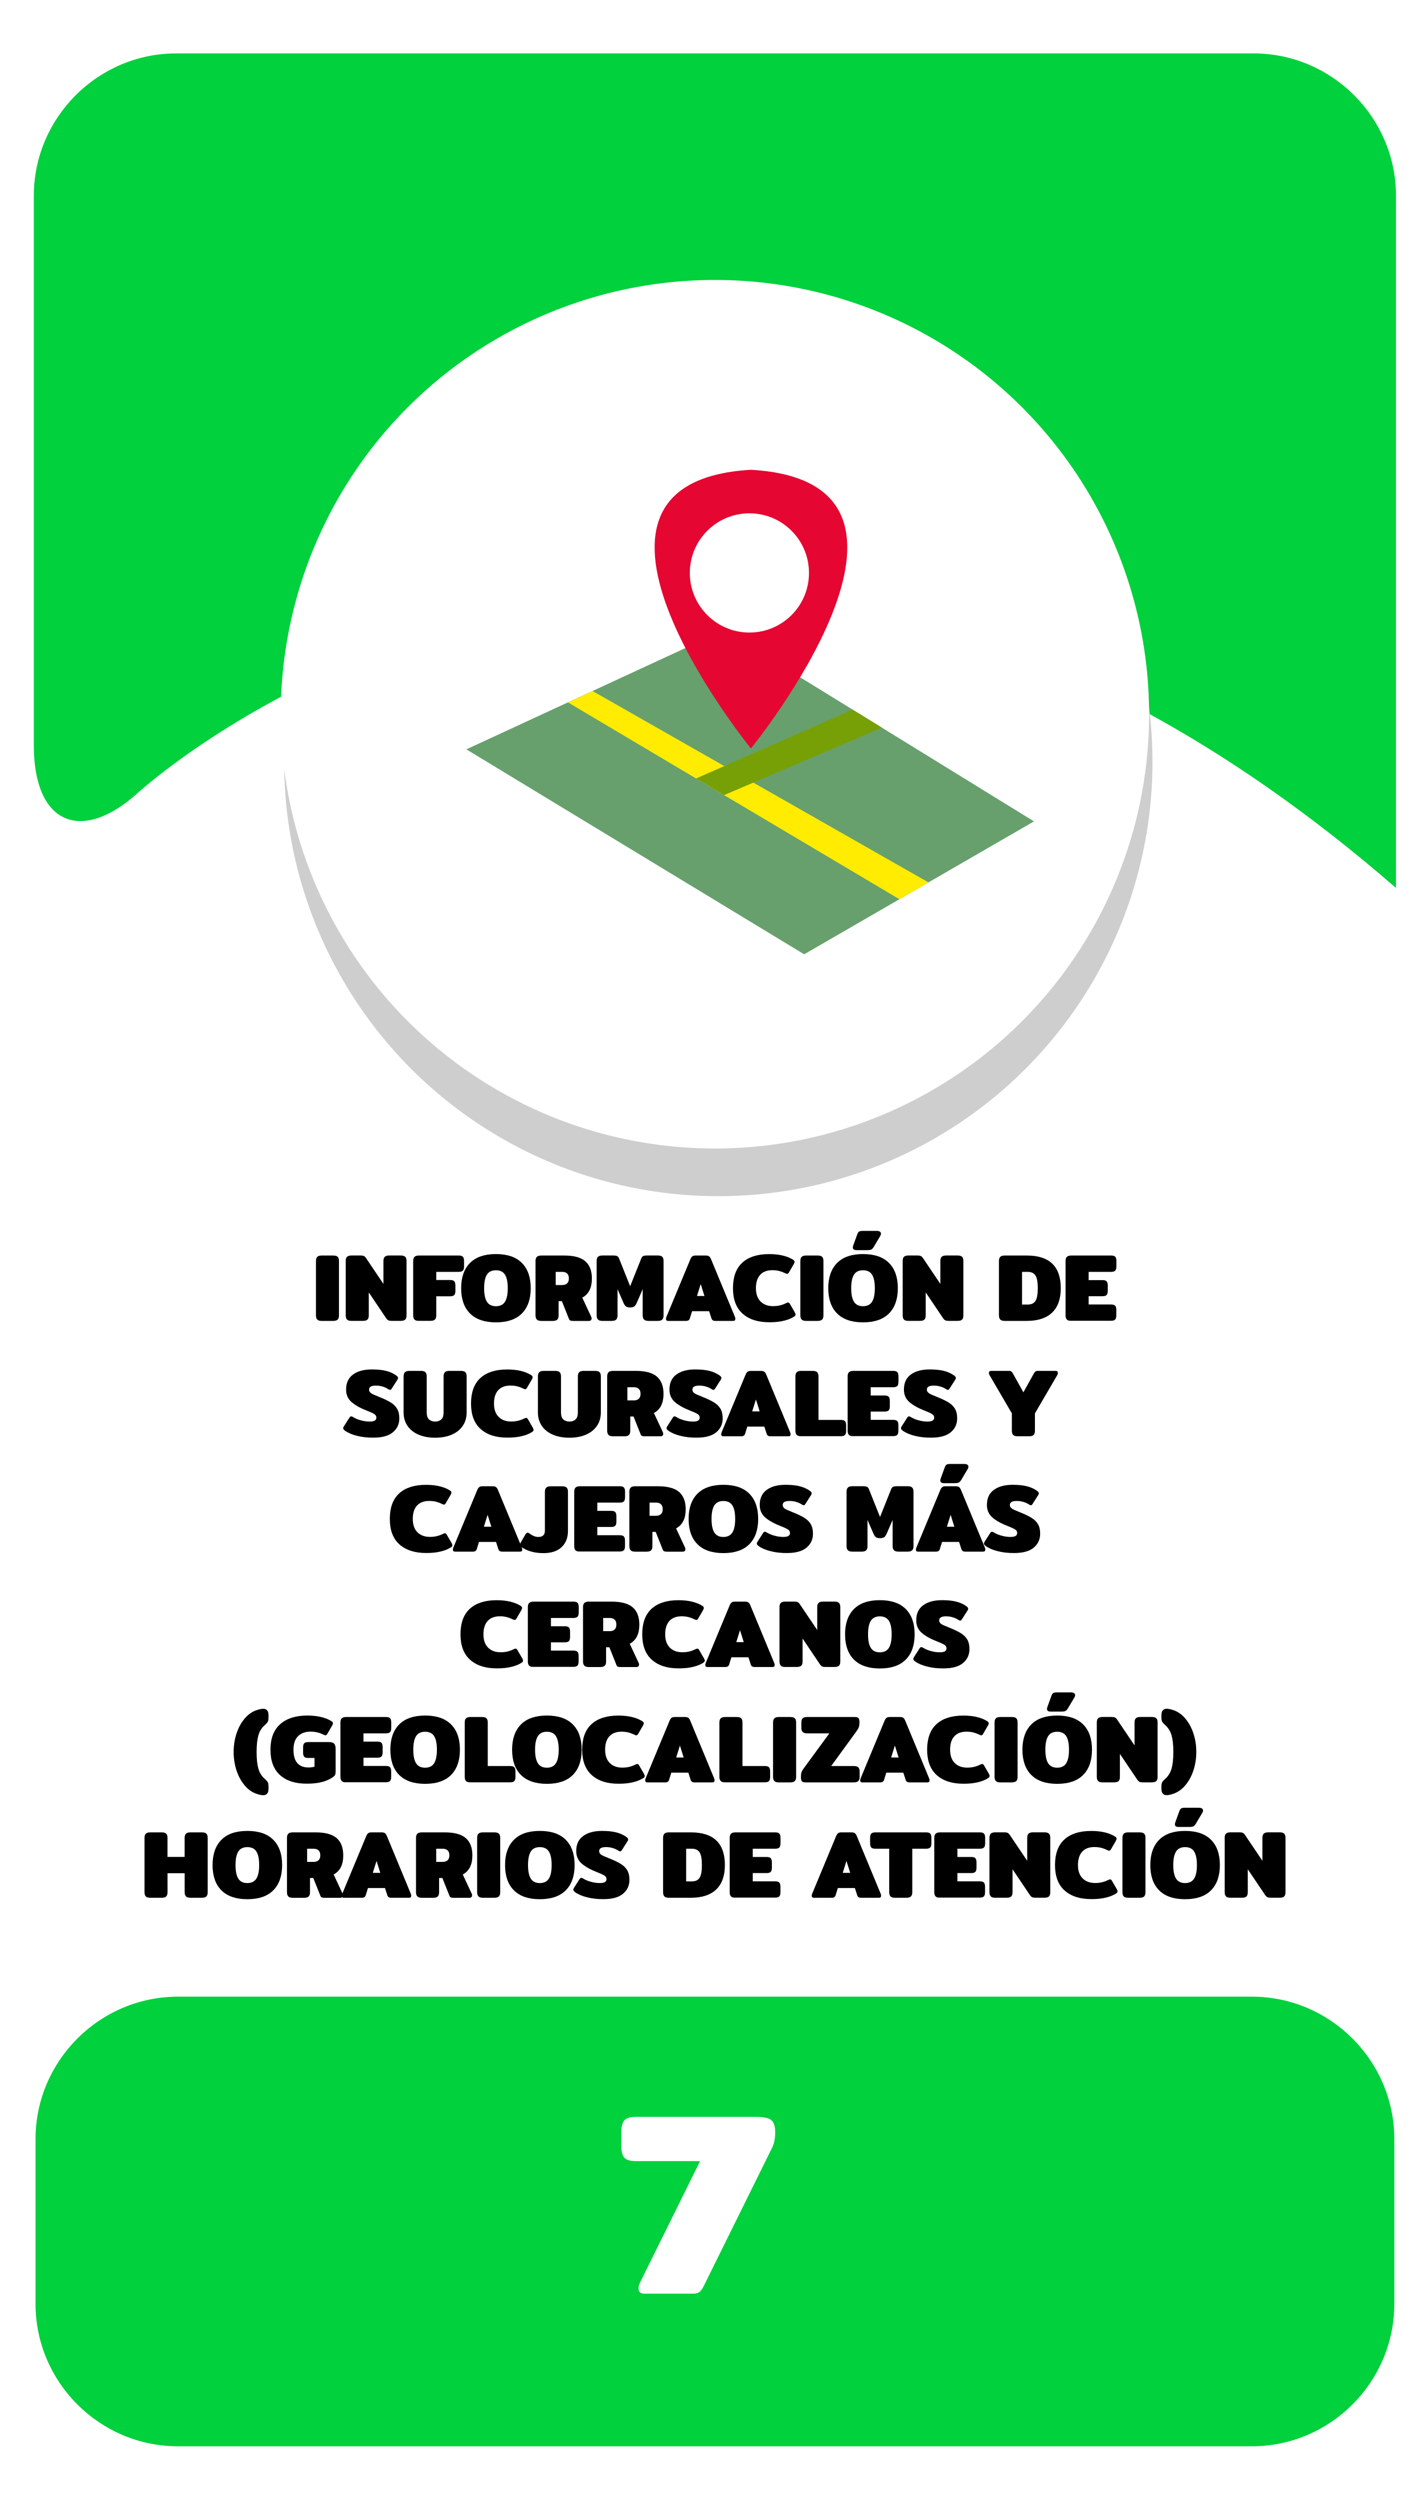 <?xml version="1.0" encoding="utf-8"?>
<!-- Generator: Adobe Illustrator 23.0.0, SVG Export Plug-In . SVG Version: 6.00 Build 0)  -->
<svg version="1.1" id="Capa_1" xmlns="http://www.w3.org/2000/svg" xmlns:xlink="http://www.w3.org/1999/xlink" x="0px" y="0px"
	 viewBox="0 0 400 702" style="enable-background:new 0 0 400 702;" xml:space="preserve">
<style type="text/css">
	.st0{fill:#0085B0;}
	.st1{fill:#E0EF18;}
	.st2{fill:#CECECE;}
	.st3{fill:#FFFFFF;}
	.st4{fill:#F2F2F2;}
	.st5{fill:#EACCB0;}
	.st6{fill:#9B9B9B;}
	.st7{fill:#939393;}
	.st8{fill:#EFEFEF;}
	.st9{fill:#828282;}
	.st10{fill:#2C2A2D;}
	.st11{fill:#202021;}
	.st12{fill:#F2D4B6;}
	.st13{fill:#534D46;}
	.st14{fill:#E8D313;}
	.st15{fill:#2ACCFF;}
	.st16{fill:#4E4F4F;}
	.st17{fill:#003A94;}
	.st18{fill:#00D13C;}
	.st19{fill:#15682A;}
	.st20{fill:#D40000;}
	.st21{fill:#505050;}
	.st22{fill:#DFDFDF;}
	.st23{fill:none;}
	.st24{fill:#636363;}
	.st25{fill:#6C92D5;}
	.st26{fill:#22272F;}
	.st27{fill:#1B2538;}
	.st28{fill:#253452;}
	.st29{fill:#F9F9F9;}
	.st30{fill:#2D3543;}
	.st31{fill:#2A3D60;}
	.st32{fill:#587955;}
	.st33{fill:#CD7054;}
	.st34{fill:#F1CC4B;}
	.st35{fill:#ACACAC;}
	.st36{fill:#AAE528;}
	.st37{fill:#28CEBA;}
	.st38{fill:#DB143F;}
	.st39{fill:#53C2C9;}
	.st40{fill:#FFB412;}
	.st41{fill:#866A5E;}
	.st42{fill:#F7DDCB;}
	.st43{fill:#FFE6D4;}
	.st44{fill:#F5F5F5;}
	.st45{fill:#1A2830;}
	.st46{fill:#24353F;}
	.st47{fill:#132026;}
	.st48{fill:#F9FF03;}
	.st49{fill:#272728;}
	.st50{fill:#1E1D1E;}
	.st51{fill:#160423;}
	.st52{fill-rule:evenodd;clip-rule:evenodd;fill:#FFFFFF;}
	.st53{fill-rule:evenodd;clip-rule:evenodd;fill:#1996B8;}
	.st54{fill:#0C387D;}
	.st55{fill:#C69A81;}
	.st56{fill:#D1A385;}
	.st57{fill:#EAEAEA;}
	.st58{fill:#093E8C;}
	.st59{fill:#0B2A62;}
	.st60{fill:#D32A3B;}
	.st61{fill:#827C7D;}
	.st62{opacity:0.7;fill:#7F7F7F;}
	.st63{fill:#FDFDFD;}
	.st64{fill:#DAA449;}
	.st65{fill:#DD9225;}
	.st66{opacity:0.3;}
	.st67{fill:#425793;}
	.st68{opacity:0.8;}
	.st69{filter:url(#Adobe_OpacityMaskFilter);}
	.st70{opacity:0.15;mask:url(#SVGID_1_);}
	.st71{fill:#090B00;}
	.st72{opacity:0.1;}
	.st73{fill:#211915;}
	.st74{filter:url(#Adobe_OpacityMaskFilter_1_);}
	.st75{opacity:0.15;mask:url(#SVGID_2_);}
	.st76{fill:#AF3623;}
	.st77{filter:url(#Adobe_OpacityMaskFilter_2_);}
	.st78{opacity:0.15;mask:url(#SVGID_3_);}
	.st79{filter:url(#Adobe_OpacityMaskFilter_3_);}
	.st80{opacity:0.15;mask:url(#SVGID_4_);}
	.st81{fill:#456495;}
	.st82{filter:url(#Adobe_OpacityMaskFilter_4_);}
	.st83{opacity:0.15;mask:url(#SVGID_5_);}
	.st84{filter:url(#Adobe_OpacityMaskFilter_5_);}
	.st85{opacity:0.15;mask:url(#SVGID_6_);}
	.st86{fill:#76A9DA;}
	.st87{filter:url(#Adobe_OpacityMaskFilter_6_);}
	.st88{opacity:0.15;mask:url(#SVGID_7_);}
	.st89{filter:url(#Adobe_OpacityMaskFilter_7_);}
	.st90{opacity:0.15;mask:url(#SVGID_8_);}
	.st91{fill:#1F3642;}
	.st92{fill:#A9BDDA;}
	.st93{opacity:0.46;fill:#A6B4BC;}
	.st94{fill:#74C475;}
	.st95{fill:#221F21;}
	.st96{fill:#2D2D2D;}
	.st97{fill:#1C1B1A;}
	.st98{fill:#77181C;}
	.st99{fill:#262525;}
	.st100{fill:#11100F;}
	.st101{opacity:0.18;}
	.st102{opacity:0.38;}
	.st103{fill:#0A5B1F;}
	.st104{opacity:0.27;}
	.st105{opacity:0.48;}
	.st106{fill:#0A4654;}
	.st107{fill:#C2C6C6;}
	.st108{fill:#E5E5E5;stroke:#FFFFFF;stroke-miterlimit:10;}
	.st109{fill:#ACB4B5;}
	.st110{fill:#7F8384;}
	.st111{fill:#15772F;}
	.st112{fill:#F4F4F4;}
	.st113{fill:#53B8DB;}
	.st114{fill:#06EF42;}
	.st115{fill:#E7ED07;}
	.st116{fill:#CCCCCA;}
	.st117{fill:#EADF13;}
	.st118{fill:#C2C2C2;}
	.st119{fill:#85B681;}
	.st120{fill:#A1DC9B;}
	.st121{fill:#90C58B;}
	.st122{fill:#22241F;}
	.st123{opacity:0.5;}
	.st124{fill:#A2CADE;}
	.st125{fill:#E9E9E9;}
	.st126{fill:#D9D9D9;}
	.st127{fill:#CDCDCD;}
	.st128{opacity:0.34;fill:#F0F0F0;}
	.st129{fill:#5A5B5A;}
	.st130{fill:#FFE600;}
	.st131{fill:#DB1F59;}
	.st132{fill:#727272;}
	.st133{fill:#207235;}
	.st134{fill:#A3A3A3;}
	.st135{fill:#BCBCBC;}
	.st136{fill:#0A511C;}
	.st137{fill:#F9FF00;}
	.st138{fill:#D59F6D;}
	.st139{fill:#C0804A;}
	.st140{fill:#E6BA8A;}
	.st141{fill:#BE3ACC;}
	.st142{fill:#FFFFFF;stroke:#443F0C;stroke-width:9;stroke-miterlimit:10;}
	.st143{fill:none;stroke:#443F0C;stroke-width:9;stroke-miterlimit:10;}
	.st144{fill:#170623;}
	.st145{fill:#158231;}
	.st146{fill:#C89D76;}
	.st147{opacity:0.4;}
	.st148{fill:#ADADAD;}
	.st149{fill:#EDC3A6;}
	.st150{opacity:0.69;}
	.st151{fill:#E5D3D6;}
	.st152{opacity:0.44;}
	.st153{fill:#A5A5A5;}
	.st154{fill:#DDE5E4;}
	.st155{fill:#5C9169;}
	.st156{fill:#934215;}
	.st157{fill:#47413B;}
	.st158{fill:#601A1F;}
	.st159{fill:#044554;}
	.st160{opacity:0.7;}
	.st161{fill:#7F7F7F;}
	.st162{fill:#6B8A69;}
	.st163{opacity:0.24;fill:#848D90;}
	.st164{opacity:0.4;fill:#848D90;}
	.st165{fill:#F2D5D5;}
	.st166{fill:#485CC1;}
	.st167{fill:#C6CBE0;}
	.st168{fill:#8B909E;}
	.st169{fill:#53BC1B;}
	.st170{fill:#11565B;}
	.st171{fill:#67A06D;}
	.st172{fill:#FFEC00;}
	.st173{fill:#77A007;}
	.st174{fill:#E50731;}
	.st175{fill:#266472;}
	.st176{fill:#D4D4D4;}
	.st177{fill:#0E9932;}
	.st178{fill:#87DD24;}
	.st179{fill:#76A172;}
	.st180{fill:#62835F;}
	.st181{fill:#96D090;}
	.st182{fill:#D6D6D6;}
	.st183{fill:#606060;}
	.st184{fill:#494949;}
	.st185{fill:#29E55A;}
	.st186{fill:#2C703D;}
	.st187{fill:#DD0744;}
	.st188{fill:#EDEDED;}
	.st189{fill:#2A5936;}
	.st190{fill:#B9BBC1;}
	.st191{fill:#FFD79E;}
	.st192{fill:#FFE6C2;}
	.st193{fill:#2CBB55;}
	.st194{fill:#5C412D;}
	.st195{fill:#EC0000;}
	.st196{fill:#DD2626;}
	.st197{fill:#EA9334;}
	.st198{fill:#FCC232;}
	.st199{fill:#F9B234;}
	.st200{fill:#F7A037;}
	.st201{fill:#E0E0E0;}
</style>
<g>
	<g>
		<path d="M89.11,370.57c-0.24-0.25-0.36-0.64-0.36-1.16v-15.28c0-0.52,0.12-0.91,0.36-1.16c0.24-0.25,0.66-0.38,1.26-0.38h3.21
			c0.61,0,1.04,0.12,1.28,0.37c0.24,0.24,0.36,0.63,0.36,1.17v15.28c0,0.52-0.12,0.91-0.36,1.16c-0.24,0.25-0.67,0.38-1.28,0.38
			h-3.21C89.77,370.95,89.35,370.83,89.11,370.57z"/>
		<path d="M97.48,370.57c-0.24-0.25-0.37-0.64-0.37-1.16V354.1c0-0.52,0.12-0.91,0.37-1.15c0.24-0.24,0.67-0.37,1.28-0.37h2.57
			c0.38,0,0.67,0.05,0.88,0.15c0.21,0.1,0.41,0.29,0.61,0.58l4.89,7.26v-6.45c0-0.52,0.12-0.91,0.37-1.16
			c0.24-0.25,0.66-0.38,1.25-0.38h3.21c0.61,0,1.04,0.12,1.28,0.37c0.24,0.24,0.37,0.63,0.37,1.17v15.31c0,0.52-0.12,0.9-0.37,1.15
			c-0.24,0.24-0.67,0.36-1.28,0.36h-2.57c-0.38,0-0.67-0.05-0.88-0.15s-0.41-0.29-0.61-0.58l-4.89-7.26v6.48
			c0,0.52-0.12,0.9-0.37,1.15c-0.24,0.24-0.67,0.36-1.28,0.36h-3.21C98.14,370.95,97.72,370.83,97.48,370.57z"/>
		<path d="M116.43,370.57c-0.24-0.25-0.37-0.64-0.37-1.16v-15.28c0-0.52,0.12-0.91,0.37-1.16c0.24-0.25,0.66-0.38,1.26-0.38h11.18
			c0.58,0,0.97,0.12,1.17,0.37c0.21,0.24,0.31,0.63,0.31,1.17v1.51c0,0.54-0.1,0.93-0.31,1.17s-0.6,0.37-1.17,0.37h-6.32v2.29h3.89
			c0.58,0,0.97,0.12,1.17,0.36s0.31,0.63,0.31,1.17v1.51c0,0.54-0.1,0.93-0.31,1.17c-0.21,0.24-0.6,0.36-1.17,0.36h-3.89v5.35
			c0,0.52-0.12,0.91-0.36,1.16s-0.67,0.38-1.28,0.38h-3.21C117.09,370.95,116.67,370.83,116.43,370.57z"/>
		<path d="M132.02,368.86c-1.66-1.66-2.48-4.03-2.48-7.09c0-3.06,0.83-5.42,2.48-7.09c1.66-1.67,4.09-2.5,7.29-2.5
			c3.2,0,5.63,0.83,7.29,2.5c1.66,1.67,2.48,4.03,2.48,7.09c0,3.06-0.83,5.42-2.48,7.09c-1.66,1.67-4.09,2.5-7.29,2.5
			C136.11,371.36,133.68,370.52,132.02,368.86z M141.85,365.57c0.52-0.84,0.78-2.1,0.78-3.79c0-1.71-0.26-2.98-0.78-3.81
			c-0.52-0.83-1.37-1.24-2.54-1.24s-2.02,0.41-2.54,1.24c-0.52,0.83-0.78,2.1-0.78,3.81c0,1.69,0.26,2.96,0.78,3.79
			s1.37,1.26,2.54,1.26S141.33,366.4,141.85,365.57z"/>
		<path d="M150.8,370.57c-0.24-0.25-0.37-0.64-0.37-1.16v-15.28c0-0.52,0.12-0.91,0.37-1.16c0.24-0.25,0.66-0.38,1.26-0.38h6.45
			c2.7,0,4.67,0.54,5.9,1.61c1.23,1.07,1.85,2.69,1.85,4.85c0,1.3-0.22,2.39-0.66,3.28c-0.44,0.89-1.12,1.59-2.04,2.09l2.51,5.37
			c0.07,0.14,0.11,0.31,0.11,0.49c0,0.2-0.07,0.36-0.2,0.49c-0.13,0.13-0.31,0.19-0.53,0.19h-4.56c-0.29,0-0.52-0.04-0.69-0.12
			c-0.17-0.08-0.29-0.22-0.37-0.42l-2-5.02h-0.92v4.02c0,0.52-0.12,0.91-0.36,1.16s-0.67,0.38-1.28,0.38h-3.21
			C151.46,370.95,151.05,370.83,150.8,370.57z M157.94,360.88c0.58,0,1.03-0.15,1.36-0.46c0.33-0.31,0.5-0.76,0.5-1.38
			c0-0.63-0.17-1.1-0.5-1.4c-0.33-0.31-0.79-0.46-1.36-0.46h-1.84v3.7H157.94z"/>
		<path d="M167.97,370.57c-0.24-0.25-0.37-0.64-0.37-1.16V354.1c0-0.52,0.12-0.91,0.37-1.15c0.24-0.24,0.67-0.37,1.28-0.37h3.11
			c0.4,0,0.71,0.05,0.95,0.15c0.23,0.1,0.41,0.29,0.54,0.58l3.16,7.91l3.16-7.91c0.13-0.29,0.31-0.48,0.54-0.58
			c0.23-0.1,0.55-0.15,0.94-0.15h3.1c0.61,0,1.04,0.12,1.28,0.37c0.24,0.24,0.36,0.63,0.36,1.15v15.31c0,0.52-0.12,0.91-0.36,1.16
			s-0.66,0.38-1.26,0.38h-2.59c-0.59,0-1.02-0.13-1.27-0.38s-0.38-0.64-0.38-1.16v-7.37l-1.59,3.67c-0.22,0.52-0.45,0.9-0.7,1.12
			c-0.25,0.22-0.67,0.34-1.24,0.34s-0.99-0.11-1.24-0.34c-0.25-0.23-0.49-0.6-0.7-1.12l-1.59-3.67v7.37c0,0.52-0.12,0.91-0.37,1.16
			c-0.24,0.25-0.67,0.38-1.28,0.38h-2.59C168.64,370.95,168.22,370.83,167.97,370.57z"/>
		<path d="M187.08,370.38c0-0.16,0.04-0.36,0.13-0.59l6.72-16.17c0.16-0.38,0.35-0.64,0.55-0.8c0.21-0.15,0.5-0.23,0.88-0.23h2.94
			c0.38,0,0.67,0.08,0.88,0.23c0.21,0.15,0.39,0.42,0.55,0.8l6.7,16.17c0.09,0.23,0.13,0.43,0.13,0.59c0,0.38-0.2,0.57-0.59,0.57
			h-5.08c-0.56,0-0.91-0.24-1.05-0.73l-0.65-2h-4.78l-0.62,2c-0.14,0.49-0.49,0.73-1.05,0.73h-5.08
			C187.27,370.95,187.08,370.76,187.08,370.38z M197.88,363.96l-1.05-3.35l-1.05,3.35H197.88z"/>
		<path d="M208.62,368.94c-1.82-1.61-2.73-4-2.73-7.17c0-3.19,0.88-5.58,2.63-7.18c1.75-1.6,4.26-2.4,7.52-2.4
			c1.48,0,2.79,0.14,3.94,0.43c1.15,0.29,2.11,0.69,2.89,1.21c0.22,0.16,0.32,0.34,0.32,0.54c0,0.16-0.08,0.39-0.24,0.67l-1.35,2.32
			c-0.14,0.25-0.31,0.38-0.51,0.38c-0.13,0-0.33-0.07-0.62-0.22c-0.5-0.25-1.03-0.45-1.58-0.59c-0.55-0.14-1.19-0.22-1.93-0.22
			c-1.49,0-2.64,0.43-3.43,1.3c-0.79,0.86-1.19,2.12-1.19,3.75c0,1.62,0.43,2.87,1.3,3.74c0.86,0.87,2.04,1.31,3.54,1.31
			c1.3,0,2.48-0.27,3.56-0.81c0.29-0.14,0.49-0.22,0.62-0.22c0.2,0,0.37,0.13,0.51,0.38l1.35,2.32c0.16,0.29,0.24,0.51,0.24,0.67
			c0,0.2-0.11,0.38-0.32,0.54c-0.77,0.52-1.75,0.93-2.92,1.21c-1.17,0.29-2.49,0.43-3.97,0.43
			C212.99,371.36,210.44,370.55,208.62,368.94z"/>
		<path d="M225.19,370.57c-0.24-0.25-0.37-0.64-0.37-1.16v-15.28c0-0.52,0.12-0.91,0.37-1.16c0.24-0.25,0.66-0.38,1.26-0.38h3.21
			c0.61,0,1.04,0.12,1.28,0.37c0.24,0.24,0.36,0.63,0.36,1.17v15.28c0,0.52-0.12,0.91-0.36,1.16s-0.67,0.38-1.28,0.38h-3.21
			C225.85,370.95,225.43,370.83,225.19,370.57z"/>
		<path d="M235.14,368.86c-1.66-1.66-2.48-4.03-2.48-7.09c0-3.06,0.83-5.42,2.48-7.09s4.09-2.5,7.29-2.5s5.63,0.83,7.29,2.5
			s2.48,4.03,2.48,7.09c0,3.06-0.83,5.42-2.48,7.09c-1.66,1.67-4.09,2.5-7.29,2.5S236.79,370.52,235.14,368.86z M244.96,365.57
			c0.52-0.84,0.78-2.1,0.78-3.79c0-1.71-0.26-2.98-0.78-3.81c-0.52-0.83-1.37-1.24-2.54-1.24c-1.17,0-2.02,0.41-2.54,1.24
			c-0.52,0.83-0.78,2.1-0.78,3.81c0,1.69,0.26,2.96,0.78,3.79c0.52,0.84,1.37,1.26,2.54,1.26
			C243.6,366.82,244.44,366.4,244.96,365.57z M239.56,350.32c0-0.14,0.03-0.3,0.08-0.46l1.13-3.13c0.14-0.41,0.31-0.69,0.51-0.84
			c0.2-0.14,0.57-0.22,1.11-0.22h3.86c0.38,0,0.67,0.07,0.89,0.2s0.32,0.33,0.32,0.58c0,0.22-0.07,0.44-0.22,0.68l-1.73,2.92
			c-0.25,0.43-0.5,0.71-0.73,0.84c-0.23,0.13-0.66,0.19-1.27,0.19h-2.89C239.92,351.08,239.56,350.83,239.56,350.32z"/>
		<path d="M253.92,370.57c-0.24-0.25-0.36-0.64-0.36-1.16V354.1c0-0.52,0.12-0.91,0.36-1.15c0.24-0.24,0.67-0.37,1.28-0.37h2.57
			c0.38,0,0.67,0.05,0.88,0.15c0.21,0.1,0.41,0.29,0.61,0.58l4.89,7.26v-6.45c0-0.52,0.12-0.91,0.36-1.16
			c0.24-0.25,0.66-0.38,1.25-0.38h3.21c0.61,0,1.04,0.12,1.28,0.37c0.24,0.24,0.36,0.63,0.36,1.17v15.31c0,0.52-0.12,0.9-0.36,1.15
			s-0.67,0.36-1.28,0.36h-2.56c-0.38,0-0.67-0.05-0.88-0.15c-0.21-0.1-0.41-0.29-0.61-0.58l-4.89-7.26v6.48
			c0,0.52-0.12,0.9-0.36,1.15s-0.67,0.36-1.28,0.36h-3.21C254.58,370.95,254.16,370.83,253.92,370.57z"/>
		<path d="M280.97,370.57c-0.24-0.25-0.37-0.64-0.37-1.16v-15.28c0-0.52,0.12-0.91,0.37-1.16c0.24-0.25,0.66-0.38,1.26-0.38h6.21
			c6.35,0,9.53,3.06,9.53,9.18c0,3.02-0.81,5.31-2.44,6.86c-1.63,1.55-3.99,2.32-7.09,2.32h-6.21
			C281.63,370.95,281.21,370.83,280.97,370.57z M288.68,366.36c1.01,0,1.73-0.33,2.17-1c0.44-0.67,0.66-1.86,0.66-3.59
			c0-1.73-0.22-2.92-0.66-3.59c-0.44-0.67-1.17-1-2.17-1h-1.59v9.18H288.68z"/>
		<path d="M299.68,370.57c-0.24-0.25-0.37-0.64-0.37-1.16v-15.28c0-0.52,0.12-0.91,0.37-1.16c0.24-0.25,0.66-0.38,1.26-0.38h11.18
			c0.58,0,0.97,0.12,1.17,0.37c0.21,0.24,0.31,0.63,0.31,1.17v1.51c0,0.54-0.1,0.93-0.31,1.17s-0.6,0.37-1.17,0.37h-6.32v2.32h3.89
			c0.58,0,0.97,0.12,1.17,0.36c0.21,0.24,0.31,0.63,0.31,1.17v1.46c0,0.54-0.1,0.93-0.31,1.17s-0.6,0.36-1.17,0.36h-3.89v2.32h6.29
			c0.58,0,0.97,0.12,1.17,0.36c0.21,0.24,0.31,0.63,0.31,1.17v1.51c0,0.54-0.1,0.93-0.31,1.17c-0.21,0.24-0.6,0.36-1.17,0.36h-11.15
			C300.34,370.95,299.92,370.83,299.68,370.57z"/>
		<path d="M100.34,403.24c-1.4-0.34-2.54-0.82-3.4-1.43c-0.36-0.25-0.54-0.5-0.54-0.73c0-0.16,0.06-0.33,0.19-0.51l1.57-2.46
			c0.16-0.23,0.32-0.35,0.49-0.35c0.14,0,0.32,0.06,0.51,0.19c0.65,0.4,1.39,0.71,2.23,0.93c0.84,0.23,1.65,0.34,2.44,0.34
			c0.67,0,1.15-0.09,1.44-0.27c0.3-0.18,0.45-0.46,0.45-0.84c0-0.41-0.2-0.75-0.59-1c-0.4-0.25-1.08-0.57-2.05-0.94
			c-1.82-0.7-3.25-1.5-4.29-2.39c-1.04-0.89-1.57-2.07-1.57-3.55c0-1.87,0.65-3.28,1.96-4.23c1.3-0.95,3.06-1.42,5.28-1.42
			c1.55,0,2.87,0.13,3.96,0.4c1.09,0.27,2.04,0.69,2.85,1.27c0.36,0.25,0.54,0.5,0.54,0.73c0,0.16-0.06,0.33-0.19,0.51l-1.57,2.46
			c-0.16,0.25-0.32,0.38-0.49,0.38c-0.11,0-0.28-0.07-0.51-0.22c-0.43-0.29-0.94-0.53-1.54-0.71c-0.59-0.19-1.23-0.28-1.92-0.28
			c-0.63,0-1.11,0.09-1.43,0.27c-0.32,0.18-0.49,0.47-0.49,0.86c0,0.32,0.11,0.59,0.34,0.81c0.22,0.22,0.51,0.4,0.85,0.55
			c0.34,0.15,0.94,0.4,1.78,0.74c1.35,0.54,2.41,1.06,3.19,1.55c0.77,0.5,1.36,1.09,1.75,1.78s0.59,1.57,0.59,2.63
			c0,1.62-0.61,2.93-1.82,3.93s-3.03,1.5-5.44,1.5C103.27,403.76,101.74,403.59,100.34,403.24z"/>
		<path d="M117.59,402.91c-1.33-0.57-2.37-1.39-3.11-2.46s-1.11-2.34-1.11-3.82v-10.1c0-0.52,0.12-0.91,0.37-1.16
			c0.24-0.25,0.66-0.38,1.26-0.38h3.21c0.61,0,1.04,0.12,1.28,0.37c0.24,0.24,0.37,0.63,0.37,1.17v10.18c0,0.85,0.21,1.48,0.63,1.89
			c0.42,0.41,1,0.62,1.74,0.62c0.74,0,1.32-0.21,1.74-0.62s0.63-1.04,0.63-1.89v-10.18c0-0.52,0.12-0.91,0.37-1.16
			c0.24-0.25,0.66-0.38,1.25-0.38h3.21c0.61,0,1.04,0.12,1.28,0.37c0.24,0.24,0.37,0.63,0.37,1.17v10.1c0,1.48-0.37,2.75-1.11,3.82
			s-1.77,1.89-3.11,2.46c-1.33,0.57-2.88,0.85-4.64,0.85C120.47,403.76,118.93,403.47,117.59,402.91z"/>
		<path d="M135.04,401.34c-1.82-1.61-2.73-4-2.73-7.17c0-3.19,0.88-5.58,2.63-7.18c1.75-1.6,4.26-2.4,7.52-2.4
			c1.48,0,2.79,0.14,3.94,0.43c1.15,0.29,2.11,0.69,2.89,1.21c0.22,0.16,0.32,0.34,0.32,0.54c0,0.16-0.08,0.39-0.24,0.67l-1.35,2.32
			c-0.14,0.25-0.31,0.38-0.51,0.38c-0.13,0-0.33-0.07-0.62-0.22c-0.5-0.25-1.03-0.45-1.58-0.59c-0.55-0.14-1.19-0.22-1.93-0.22
			c-1.49,0-2.64,0.43-3.43,1.3c-0.79,0.86-1.19,2.12-1.19,3.75c0,1.62,0.43,2.87,1.3,3.74c0.86,0.87,2.04,1.31,3.54,1.31
			c1.3,0,2.48-0.27,3.56-0.81c0.29-0.14,0.49-0.22,0.62-0.22c0.2,0,0.37,0.13,0.51,0.38l1.35,2.32c0.16,0.29,0.24,0.51,0.24,0.67
			c0,0.2-0.11,0.38-0.32,0.54c-0.77,0.52-1.75,0.93-2.92,1.21c-1.17,0.29-2.49,0.43-3.97,0.43
			C139.4,403.76,136.85,402.95,135.04,401.34z"/>
		<path d="M155.31,402.91c-1.33-0.57-2.37-1.39-3.1-2.46c-0.74-1.07-1.11-2.34-1.11-3.82v-10.1c0-0.52,0.12-0.91,0.36-1.16
			c0.24-0.25,0.66-0.38,1.26-0.38h3.21c0.61,0,1.04,0.12,1.28,0.37c0.24,0.24,0.37,0.63,0.37,1.17v10.18c0,0.85,0.21,1.48,0.63,1.89
			s1,0.62,1.74,0.62s1.32-0.21,1.74-0.62c0.42-0.41,0.63-1.04,0.63-1.89v-10.18c0-0.52,0.12-0.91,0.36-1.16
			c0.24-0.25,0.66-0.38,1.25-0.38h3.21c0.61,0,1.04,0.12,1.28,0.37c0.24,0.24,0.36,0.63,0.36,1.17v10.1c0,1.48-0.37,2.75-1.11,3.82
			c-0.74,1.07-1.77,1.89-3.11,2.46c-1.33,0.57-2.88,0.85-4.64,0.85S156.64,403.47,155.31,402.91z"/>
		<path d="M170.93,402.97c-0.24-0.25-0.37-0.64-0.37-1.16v-15.28c0-0.52,0.12-0.91,0.37-1.16c0.24-0.25,0.66-0.38,1.25-0.38h6.45
			c2.7,0,4.67,0.54,5.9,1.61c1.23,1.07,1.85,2.69,1.85,4.85c0,1.3-0.22,2.39-0.66,3.28c-0.44,0.89-1.12,1.59-2.04,2.09l2.51,5.37
			c0.07,0.14,0.11,0.31,0.11,0.49c0,0.2-0.07,0.36-0.2,0.49c-0.13,0.13-0.31,0.19-0.53,0.19h-4.56c-0.29,0-0.52-0.04-0.69-0.12
			s-0.29-0.22-0.36-0.42l-2-5.02h-0.92v4.02c0,0.52-0.12,0.91-0.37,1.16c-0.24,0.25-0.67,0.38-1.28,0.38h-3.21
			C171.59,403.35,171.17,403.23,170.93,402.97z M178.07,393.28c0.58,0,1.03-0.15,1.36-0.46c0.33-0.31,0.5-0.76,0.5-1.38
			c0-0.63-0.17-1.1-0.5-1.4c-0.33-0.31-0.79-0.46-1.36-0.46h-1.84v3.7H178.07z"/>
		<path d="M191.17,403.24c-1.4-0.34-2.54-0.82-3.4-1.43c-0.36-0.25-0.54-0.5-0.54-0.73c0-0.16,0.06-0.33,0.19-0.51l1.57-2.46
			c0.16-0.23,0.32-0.35,0.49-0.35c0.14,0,0.32,0.06,0.51,0.19c0.65,0.4,1.39,0.71,2.23,0.93c0.84,0.23,1.65,0.34,2.44,0.34
			c0.67,0,1.15-0.09,1.44-0.27c0.3-0.18,0.45-0.46,0.45-0.84c0-0.41-0.2-0.75-0.59-1c-0.4-0.25-1.08-0.57-2.05-0.94
			c-1.82-0.7-3.25-1.5-4.29-2.39c-1.04-0.89-1.57-2.07-1.57-3.55c0-1.87,0.65-3.28,1.96-4.23s3.06-1.42,5.28-1.42
			c1.55,0,2.87,0.13,3.96,0.4c1.09,0.27,2.04,0.69,2.85,1.27c0.36,0.25,0.54,0.5,0.54,0.73c0,0.16-0.06,0.33-0.19,0.51l-1.57,2.46
			c-0.16,0.25-0.32,0.38-0.49,0.38c-0.11,0-0.28-0.07-0.51-0.22c-0.43-0.29-0.95-0.53-1.54-0.71c-0.59-0.19-1.23-0.28-1.92-0.28
			c-0.63,0-1.11,0.09-1.43,0.27c-0.32,0.18-0.49,0.47-0.49,0.86c0,0.32,0.11,0.59,0.34,0.81c0.22,0.22,0.51,0.4,0.85,0.55
			c0.34,0.15,0.94,0.4,1.78,0.74c1.35,0.54,2.41,1.06,3.19,1.55c0.77,0.5,1.36,1.09,1.75,1.78c0.4,0.69,0.59,1.57,0.59,2.63
			c0,1.62-0.61,2.93-1.82,3.93s-3.03,1.5-5.44,1.5C194.09,403.76,192.57,403.59,191.17,403.24z"/>
		<path d="M202.59,402.79c0-0.16,0.04-0.36,0.13-0.59l6.72-16.17c0.16-0.38,0.35-0.64,0.55-0.8c0.21-0.15,0.5-0.23,0.88-0.23h2.94
			c0.38,0,0.67,0.08,0.88,0.23c0.21,0.15,0.39,0.42,0.55,0.8l6.7,16.17c0.09,0.23,0.13,0.43,0.13,0.59c0,0.38-0.2,0.57-0.59,0.57
			h-5.08c-0.56,0-0.91-0.24-1.05-0.73l-0.65-2h-4.78l-0.62,2c-0.14,0.49-0.5,0.73-1.05,0.73h-5.08
			C202.79,403.35,202.59,403.16,202.59,402.79z M213.39,396.36l-1.05-3.35l-1.05,3.35H213.39z"/>
		<path d="M223.8,402.97c-0.24-0.25-0.37-0.64-0.37-1.16v-15.28c0-0.52,0.12-0.91,0.37-1.16c0.24-0.25,0.66-0.38,1.25-0.38h3.21
			c0.61,0,1.04,0.12,1.28,0.37c0.24,0.24,0.37,0.63,0.37,1.17v12.23h6.29c0.58,0,0.97,0.12,1.17,0.36s0.31,0.63,0.31,1.17v1.51
			c0,0.54-0.1,0.93-0.31,1.17s-0.6,0.36-1.17,0.36h-11.15C224.46,403.35,224.04,403.23,223.8,402.97z"/>
		<path d="M238.46,402.97c-0.24-0.25-0.36-0.64-0.36-1.16v-15.28c0-0.52,0.12-0.91,0.36-1.16c0.24-0.25,0.66-0.38,1.26-0.38h11.18
			c0.58,0,0.97,0.12,1.17,0.37c0.21,0.24,0.31,0.63,0.31,1.17v1.51c0,0.54-0.1,0.93-0.31,1.17c-0.21,0.24-0.6,0.37-1.17,0.37h-6.32
			v2.32h3.89c0.58,0,0.97,0.12,1.17,0.36c0.21,0.24,0.31,0.63,0.31,1.17v1.46c0,0.54-0.1,0.93-0.31,1.17s-0.6,0.36-1.17,0.36h-3.89
			v2.32h6.29c0.58,0,0.97,0.12,1.18,0.36c0.21,0.24,0.31,0.63,0.31,1.17v1.51c0,0.54-0.1,0.93-0.31,1.17
			c-0.21,0.24-0.6,0.36-1.18,0.36h-11.15C239.12,403.35,238.7,403.23,238.46,402.97z"/>
		<path d="M257.02,403.24c-1.4-0.34-2.54-0.82-3.4-1.43c-0.36-0.25-0.54-0.5-0.54-0.73c0-0.16,0.06-0.33,0.19-0.51l1.57-2.46
			c0.16-0.23,0.32-0.35,0.49-0.35c0.14,0,0.31,0.06,0.51,0.19c0.65,0.4,1.39,0.71,2.23,0.93c0.84,0.23,1.65,0.34,2.44,0.34
			c0.67,0,1.15-0.09,1.45-0.27c0.3-0.18,0.45-0.46,0.45-0.84c0-0.41-0.2-0.75-0.59-1c-0.4-0.25-1.08-0.57-2.05-0.94
			c-1.82-0.7-3.25-1.5-4.29-2.39c-1.04-0.89-1.57-2.07-1.57-3.55c0-1.87,0.65-3.28,1.96-4.23c1.3-0.95,3.06-1.42,5.28-1.42
			c1.55,0,2.87,0.13,3.96,0.4c1.09,0.27,2.04,0.69,2.85,1.27c0.36,0.25,0.54,0.5,0.54,0.73c0,0.16-0.06,0.33-0.19,0.51l-1.57,2.46
			c-0.16,0.25-0.32,0.38-0.49,0.38c-0.11,0-0.28-0.07-0.51-0.22c-0.43-0.29-0.94-0.53-1.54-0.71c-0.59-0.19-1.23-0.28-1.92-0.28
			c-0.63,0-1.11,0.09-1.43,0.27s-0.49,0.47-0.49,0.86c0,0.32,0.11,0.59,0.34,0.81s0.51,0.4,0.85,0.55c0.34,0.15,0.94,0.4,1.78,0.74
			c1.35,0.54,2.41,1.06,3.19,1.55s1.36,1.09,1.76,1.78c0.4,0.69,0.59,1.57,0.59,2.63c0,1.62-0.61,2.93-1.82,3.93s-3.03,1.5-5.44,1.5
			C259.94,403.76,258.42,403.59,257.02,403.24z"/>
		<path d="M284.6,402.97c-0.24-0.25-0.37-0.64-0.37-1.16v-4.89l-6.29-10.77c-0.11-0.2-0.16-0.39-0.16-0.57
			c0-0.4,0.21-0.59,0.62-0.59h5.08c0.27,0,0.48,0.06,0.62,0.18c0.14,0.12,0.29,0.3,0.43,0.55l2.94,5.29l2.94-5.29
			c0.14-0.25,0.29-0.44,0.43-0.55c0.14-0.12,0.35-0.18,0.62-0.18h5.08c0.41,0,0.62,0.2,0.62,0.59c0,0.18-0.05,0.37-0.16,0.57
			l-6.29,10.77v4.89c0,0.52-0.12,0.91-0.36,1.16s-0.67,0.38-1.28,0.38h-3.21C285.26,403.35,284.84,403.23,284.6,402.97z"/>
		<path d="M112.23,433.74c-1.82-1.61-2.73-4-2.73-7.17c0-3.19,0.88-5.58,2.63-7.18c1.75-1.6,4.26-2.4,7.52-2.4
			c1.48,0,2.79,0.14,3.94,0.43s2.12,0.69,2.89,1.21c0.22,0.16,0.32,0.34,0.32,0.54c0,0.16-0.08,0.39-0.24,0.67l-1.35,2.32
			c-0.14,0.25-0.32,0.38-0.51,0.38c-0.13,0-0.33-0.07-0.62-0.22c-0.5-0.25-1.03-0.45-1.58-0.59c-0.55-0.14-1.19-0.22-1.93-0.22
			c-1.49,0-2.64,0.43-3.43,1.3c-0.79,0.86-1.19,2.12-1.19,3.75c0,1.62,0.43,2.87,1.3,3.74s2.04,1.31,3.54,1.31
			c1.3,0,2.48-0.27,3.56-0.81c0.29-0.14,0.5-0.22,0.62-0.22c0.2,0,0.37,0.13,0.51,0.38l1.35,2.32c0.16,0.29,0.24,0.51,0.24,0.67
			c0,0.2-0.11,0.38-0.32,0.54c-0.78,0.52-1.75,0.93-2.92,1.21c-1.17,0.29-2.49,0.43-3.97,0.43
			C116.6,436.16,114.05,435.35,112.23,433.74z"/>
		<path d="M127.22,435.18c0-0.16,0.04-0.36,0.13-0.59l6.72-16.17c0.16-0.38,0.35-0.64,0.55-0.8c0.21-0.15,0.5-0.23,0.88-0.23h2.94
			c0.38,0,0.67,0.08,0.88,0.23c0.21,0.15,0.39,0.42,0.55,0.8l6.7,16.17c0.09,0.23,0.13,0.43,0.13,0.59c0,0.38-0.2,0.57-0.59,0.57
			h-5.08c-0.56,0-0.91-0.24-1.05-0.73l-0.65-2h-4.78l-0.62,2c-0.14,0.49-0.5,0.73-1.05,0.73h-5.08
			C127.42,435.75,127.22,435.56,127.22,435.18z M138.02,428.76l-1.05-3.35l-1.05,3.35H138.02z"/>
		<path d="M146.36,434.38c-0.22-0.16-0.32-0.34-0.32-0.54c0-0.16,0.08-0.39,0.24-0.67l1.35-2.32c0.18-0.29,0.37-0.43,0.57-0.43
			c0.13,0,0.31,0.08,0.54,0.24c0.86,0.65,1.69,0.97,2.48,0.97c1.22,0,1.84-0.58,1.84-1.75v-10.94c0-0.52,0.12-0.91,0.37-1.16
			c0.24-0.25,0.66-0.38,1.26-0.38h3.21c0.61,0,1.04,0.12,1.28,0.37c0.24,0.24,0.36,0.63,0.36,1.17v10.99c0,1.91-0.59,3.42-1.78,4.55
			c-1.19,1.13-2.9,1.69-5.13,1.69C150.07,436.16,147.98,435.56,146.36,434.38z"/>
		<path d="M161.66,435.37c-0.24-0.25-0.36-0.64-0.36-1.16v-15.28c0-0.52,0.12-0.91,0.36-1.16c0.24-0.25,0.66-0.38,1.26-0.38h11.18
			c0.58,0,0.97,0.12,1.17,0.37c0.21,0.24,0.31,0.63,0.31,1.17v1.51c0,0.54-0.1,0.93-0.31,1.17c-0.21,0.24-0.6,0.37-1.17,0.37h-6.32
			v2.32h3.89c0.58,0,0.97,0.12,1.17,0.36c0.21,0.24,0.31,0.63,0.31,1.17v1.46c0,0.54-0.1,0.93-0.31,1.17s-0.6,0.36-1.17,0.36h-3.89
			v2.32h6.29c0.58,0,0.97,0.12,1.18,0.36c0.21,0.24,0.31,0.63,0.31,1.17v1.51c0,0.54-0.1,0.93-0.31,1.17
			c-0.21,0.24-0.6,0.36-1.18,0.36h-11.15C162.32,435.75,161.9,435.63,161.66,435.37z"/>
		<path d="M177.15,435.37c-0.24-0.25-0.36-0.64-0.36-1.16v-15.28c0-0.52,0.12-0.91,0.36-1.16c0.24-0.25,0.66-0.38,1.26-0.38h6.45
			c2.7,0,4.67,0.54,5.9,1.61c1.23,1.07,1.85,2.69,1.85,4.85c0,1.3-0.22,2.39-0.66,3.28c-0.44,0.89-1.12,1.59-2.04,2.09l2.51,5.37
			c0.07,0.14,0.11,0.31,0.11,0.49c0,0.2-0.07,0.36-0.2,0.49c-0.13,0.13-0.31,0.19-0.53,0.19h-4.56c-0.29,0-0.52-0.04-0.69-0.12
			c-0.17-0.08-0.29-0.22-0.37-0.42l-2-5.02h-0.92v4.02c0,0.52-0.12,0.91-0.36,1.16c-0.24,0.25-0.67,0.38-1.28,0.38h-3.21
			C177.82,435.75,177.4,435.63,177.15,435.37z M184.3,425.68c0.58,0,1.03-0.15,1.36-0.46c0.33-0.31,0.5-0.76,0.5-1.38
			c0-0.63-0.17-1.1-0.5-1.4c-0.33-0.31-0.79-0.46-1.36-0.46h-1.84v3.7H184.3z"/>
		<path d="M195.91,433.66c-1.66-1.66-2.48-4.03-2.48-7.09c0-3.06,0.83-5.42,2.48-7.09c1.66-1.67,4.09-2.5,7.29-2.5
			c3.2,0,5.63,0.83,7.29,2.5c1.66,1.67,2.48,4.03,2.48,7.09c0,3.06-0.83,5.42-2.48,7.09c-1.66,1.67-4.09,2.5-7.29,2.5
			C199.99,436.16,197.56,435.32,195.91,433.66z M205.73,430.37c0.52-0.84,0.78-2.1,0.78-3.79c0-1.71-0.26-2.98-0.78-3.81
			c-0.52-0.83-1.37-1.24-2.54-1.24s-2.02,0.41-2.54,1.24c-0.52,0.83-0.78,2.1-0.78,3.81c0,1.69,0.26,2.96,0.78,3.79
			c0.52,0.84,1.37,1.26,2.54,1.26S205.21,431.2,205.73,430.37z"/>
		<path d="M216.53,435.64c-1.4-0.34-2.54-0.82-3.4-1.43c-0.36-0.25-0.54-0.5-0.54-0.73c0-0.16,0.06-0.33,0.19-0.51l1.57-2.46
			c0.16-0.23,0.32-0.35,0.49-0.35c0.14,0,0.32,0.06,0.51,0.19c0.65,0.4,1.39,0.71,2.23,0.93c0.84,0.23,1.65,0.34,2.44,0.34
			c0.67,0,1.15-0.09,1.44-0.27c0.3-0.18,0.45-0.46,0.45-0.84c0-0.41-0.2-0.75-0.59-1c-0.4-0.25-1.08-0.57-2.05-0.94
			c-1.82-0.7-3.25-1.5-4.29-2.39c-1.04-0.89-1.57-2.07-1.57-3.55c0-1.87,0.65-3.28,1.96-4.23c1.3-0.95,3.06-1.42,5.28-1.42
			c1.55,0,2.87,0.13,3.96,0.4c1.09,0.27,2.04,0.69,2.85,1.27c0.36,0.25,0.54,0.5,0.54,0.73c0,0.16-0.06,0.33-0.19,0.51l-1.57,2.46
			c-0.16,0.25-0.32,0.38-0.49,0.38c-0.11,0-0.28-0.07-0.51-0.22c-0.43-0.29-0.94-0.53-1.54-0.71c-0.59-0.19-1.23-0.28-1.92-0.28
			c-0.63,0-1.11,0.09-1.43,0.27c-0.32,0.18-0.49,0.47-0.49,0.86c0,0.32,0.11,0.59,0.34,0.81c0.22,0.22,0.51,0.4,0.85,0.55
			c0.34,0.15,0.94,0.4,1.78,0.74c1.35,0.54,2.41,1.06,3.19,1.55c0.77,0.5,1.36,1.09,1.75,1.78s0.59,1.57,0.59,2.63
			c0,1.62-0.61,2.93-1.82,3.93s-3.03,1.5-5.44,1.5C219.46,436.16,217.94,435.99,216.53,435.64z"/>
		<path d="M238.17,435.37c-0.24-0.25-0.37-0.64-0.37-1.16V418.9c0-0.52,0.12-0.91,0.37-1.15c0.24-0.24,0.67-0.37,1.28-0.37h3.1
			c0.4,0,0.71,0.05,0.95,0.15c0.23,0.1,0.41,0.29,0.54,0.58l3.16,7.91l3.16-7.91c0.13-0.29,0.31-0.48,0.54-0.58
			c0.23-0.1,0.55-0.15,0.95-0.15h3.1c0.61,0,1.04,0.12,1.28,0.37c0.24,0.24,0.37,0.63,0.37,1.15v15.31c0,0.52-0.12,0.91-0.37,1.16
			c-0.24,0.25-0.66,0.38-1.25,0.38h-2.59c-0.59,0-1.02-0.13-1.27-0.38s-0.38-0.64-0.38-1.16v-7.37l-1.59,3.67
			c-0.22,0.52-0.45,0.9-0.7,1.12c-0.25,0.22-0.67,0.34-1.24,0.34s-0.99-0.11-1.24-0.34c-0.25-0.23-0.49-0.6-0.7-1.12l-1.59-3.67
			v7.37c0,0.52-0.12,0.91-0.36,1.16s-0.67,0.38-1.28,0.38h-2.59C238.84,435.75,238.42,435.63,238.17,435.37z"/>
		<path d="M257.28,435.18c0-0.16,0.04-0.36,0.14-0.59l6.72-16.17c0.16-0.38,0.35-0.64,0.55-0.8c0.21-0.15,0.5-0.23,0.88-0.23h2.94
			c0.38,0,0.67,0.08,0.88,0.23c0.21,0.15,0.39,0.42,0.55,0.8l6.7,16.17c0.09,0.23,0.13,0.43,0.13,0.59c0,0.38-0.2,0.57-0.59,0.57
			h-5.08c-0.56,0-0.91-0.24-1.05-0.73l-0.65-2h-4.78l-0.62,2c-0.14,0.49-0.5,0.73-1.05,0.73h-5.08
			C257.47,435.75,257.28,435.56,257.28,435.18z M264.13,415.77c0-0.14,0.03-0.3,0.08-0.46l1.13-3.13c0.14-0.41,0.31-0.69,0.51-0.84
			c0.2-0.14,0.57-0.22,1.11-0.22h3.86c0.38,0,0.67,0.07,0.89,0.2c0.22,0.14,0.32,0.33,0.32,0.58c0,0.22-0.07,0.44-0.22,0.67
			l-1.73,2.92c-0.25,0.43-0.5,0.71-0.73,0.84s-0.66,0.19-1.27,0.19h-2.89C264.49,416.53,264.13,416.28,264.13,415.77z
			 M268.08,428.76l-1.05-3.35l-1.05,3.35H268.08z"/>
		<path d="M280.33,435.64c-1.4-0.34-2.54-0.82-3.4-1.43c-0.36-0.25-0.54-0.5-0.54-0.73c0-0.16,0.06-0.33,0.19-0.51l1.57-2.46
			c0.16-0.23,0.32-0.35,0.49-0.35c0.14,0,0.31,0.06,0.51,0.19c0.65,0.4,1.39,0.71,2.23,0.93c0.84,0.23,1.65,0.34,2.44,0.34
			c0.67,0,1.15-0.09,1.45-0.27c0.3-0.18,0.45-0.46,0.45-0.84c0-0.41-0.2-0.75-0.59-1c-0.4-0.25-1.08-0.57-2.05-0.94
			c-1.82-0.7-3.25-1.5-4.29-2.39c-1.04-0.89-1.57-2.07-1.57-3.55c0-1.87,0.65-3.28,1.96-4.23c1.3-0.95,3.06-1.42,5.28-1.42
			c1.55,0,2.87,0.13,3.96,0.4c1.09,0.27,2.04,0.69,2.85,1.27c0.36,0.25,0.54,0.5,0.54,0.73c0,0.16-0.06,0.33-0.19,0.51l-1.57,2.46
			c-0.16,0.25-0.32,0.38-0.49,0.38c-0.11,0-0.28-0.07-0.51-0.22c-0.43-0.29-0.94-0.53-1.54-0.71c-0.59-0.19-1.23-0.28-1.92-0.28
			c-0.63,0-1.11,0.09-1.43,0.27s-0.49,0.47-0.49,0.86c0,0.32,0.11,0.59,0.34,0.81s0.51,0.4,0.85,0.55c0.34,0.15,0.94,0.4,1.78,0.74
			c1.35,0.54,2.41,1.06,3.19,1.55s1.36,1.09,1.76,1.78c0.4,0.69,0.59,1.57,0.59,2.63c0,1.62-0.61,2.93-1.82,3.93s-3.03,1.5-5.44,1.5
			C283.26,436.16,281.74,435.99,280.33,435.64z"/>
		<path d="M132.08,466.14c-1.82-1.61-2.73-4-2.73-7.17c0-3.19,0.88-5.58,2.63-7.18c1.75-1.6,4.26-2.4,7.52-2.4
			c1.48,0,2.79,0.14,3.94,0.43c1.15,0.29,2.11,0.69,2.89,1.21c0.22,0.16,0.32,0.34,0.32,0.54c0,0.16-0.08,0.39-0.24,0.67l-1.35,2.32
			c-0.14,0.25-0.31,0.38-0.51,0.38c-0.13,0-0.33-0.07-0.62-0.22c-0.5-0.25-1.03-0.45-1.58-0.59c-0.55-0.14-1.19-0.22-1.93-0.22
			c-1.49,0-2.64,0.43-3.43,1.3c-0.79,0.86-1.19,2.12-1.19,3.75c0,1.62,0.43,2.87,1.3,3.74c0.86,0.87,2.04,1.31,3.54,1.31
			c1.3,0,2.48-0.27,3.56-0.81c0.29-0.14,0.49-0.22,0.62-0.22c0.2,0,0.37,0.13,0.51,0.38l1.35,2.32c0.16,0.29,0.24,0.51,0.24,0.67
			c0,0.2-0.11,0.38-0.32,0.54c-0.77,0.52-1.75,0.93-2.92,1.21c-1.17,0.29-2.49,0.43-3.97,0.43
			C136.44,468.56,133.9,467.75,132.08,466.14z"/>
		<path d="M148.64,467.77c-0.24-0.25-0.37-0.64-0.37-1.16v-15.28c0-0.52,0.12-0.91,0.37-1.16c0.24-0.25,0.66-0.38,1.26-0.38h11.18
			c0.58,0,0.97,0.12,1.17,0.37c0.21,0.24,0.31,0.63,0.31,1.17v1.51c0,0.54-0.1,0.93-0.31,1.17s-0.6,0.37-1.17,0.37h-6.32v2.32h3.89
			c0.58,0,0.97,0.12,1.17,0.36c0.21,0.24,0.31,0.63,0.31,1.17v1.46c0,0.54-0.1,0.93-0.31,1.17s-0.6,0.36-1.17,0.36h-3.89v2.32h6.29
			c0.58,0,0.97,0.12,1.17,0.36c0.21,0.24,0.31,0.63,0.31,1.17v1.51c0,0.54-0.1,0.93-0.31,1.17c-0.21,0.24-0.6,0.36-1.17,0.36H149.9
			C149.3,468.15,148.89,468.03,148.64,467.77z"/>
		<path d="M164.14,467.77c-0.24-0.25-0.37-0.64-0.37-1.16v-15.28c0-0.52,0.12-0.91,0.37-1.16c0.24-0.25,0.66-0.38,1.25-0.38h6.45
			c2.7,0,4.67,0.54,5.9,1.61c1.23,1.07,1.85,2.69,1.85,4.85c0,1.3-0.22,2.39-0.66,3.28c-0.44,0.89-1.12,1.59-2.04,2.09l2.51,5.37
			c0.07,0.14,0.11,0.31,0.11,0.49c0,0.2-0.07,0.36-0.2,0.49c-0.13,0.13-0.31,0.19-0.53,0.19h-4.56c-0.29,0-0.52-0.04-0.69-0.12
			s-0.29-0.22-0.36-0.42l-2-5.02h-0.92v4.02c0,0.52-0.12,0.91-0.37,1.16c-0.24,0.25-0.67,0.38-1.28,0.38h-3.21
			C164.8,468.15,164.38,468.03,164.14,467.77z M171.28,458.08c0.58,0,1.03-0.15,1.36-0.46c0.33-0.31,0.5-0.76,0.5-1.38
			c0-0.63-0.17-1.1-0.5-1.4c-0.33-0.31-0.79-0.46-1.36-0.46h-1.84v3.7H171.28z"/>
		<path d="M183.13,466.14c-1.82-1.61-2.73-4-2.73-7.17c0-3.19,0.88-5.58,2.63-7.18c1.76-1.6,4.26-2.4,7.52-2.4
			c1.48,0,2.79,0.14,3.94,0.43c1.15,0.29,2.11,0.69,2.89,1.21c0.21,0.16,0.32,0.34,0.32,0.54c0,0.16-0.08,0.39-0.24,0.67l-1.35,2.32
			c-0.14,0.25-0.32,0.38-0.51,0.38c-0.13,0-0.33-0.07-0.62-0.22c-0.5-0.25-1.03-0.45-1.58-0.59c-0.55-0.14-1.19-0.22-1.93-0.22
			c-1.49,0-2.64,0.43-3.43,1.3c-0.79,0.86-1.19,2.12-1.19,3.75c0,1.62,0.43,2.87,1.3,3.74c0.86,0.87,2.04,1.31,3.54,1.31
			c1.29,0,2.48-0.27,3.56-0.81c0.29-0.14,0.5-0.22,0.62-0.22c0.2,0,0.37,0.13,0.51,0.38l1.35,2.32c0.16,0.29,0.24,0.51,0.24,0.67
			c0,0.2-0.11,0.38-0.32,0.54c-0.77,0.52-1.75,0.93-2.92,1.21c-1.17,0.29-2.49,0.43-3.97,0.43
			C187.5,468.56,184.95,467.75,183.13,466.14z"/>
		<path d="M198.12,467.58c0-0.16,0.04-0.36,0.13-0.59l6.72-16.17c0.16-0.38,0.35-0.64,0.55-0.8c0.21-0.15,0.5-0.23,0.88-0.23h2.94
			c0.38,0,0.67,0.08,0.88,0.23c0.21,0.15,0.39,0.42,0.55,0.8l6.7,16.17c0.09,0.23,0.13,0.43,0.13,0.59c0,0.38-0.2,0.57-0.59,0.57
			h-5.08c-0.56,0-0.91-0.24-1.05-0.73l-0.65-2h-4.78l-0.62,2c-0.14,0.49-0.49,0.73-1.05,0.73h-5.08
			C198.32,468.15,198.12,467.96,198.12,467.58z M208.92,461.16l-1.05-3.35l-1.05,3.35H208.92z"/>
		<path d="M219.33,467.77c-0.24-0.25-0.37-0.64-0.37-1.16V451.3c0-0.52,0.12-0.91,0.37-1.15c0.24-0.24,0.67-0.37,1.28-0.37h2.57
			c0.38,0,0.67,0.05,0.88,0.15c0.21,0.1,0.41,0.29,0.61,0.58l4.89,7.26v-6.45c0-0.52,0.12-0.91,0.37-1.16
			c0.24-0.25,0.66-0.38,1.25-0.38h3.21c0.61,0,1.04,0.12,1.28,0.37c0.24,0.24,0.37,0.63,0.37,1.17v15.31c0,0.52-0.12,0.9-0.37,1.15
			c-0.24,0.24-0.67,0.36-1.28,0.36h-2.57c-0.38,0-0.67-0.05-0.88-0.15s-0.41-0.29-0.61-0.58l-4.89-7.26v6.48
			c0,0.52-0.12,0.9-0.37,1.15c-0.24,0.24-0.67,0.36-1.28,0.36h-3.21C219.99,468.15,219.57,468.03,219.33,467.77z"/>
		<path d="M239.86,466.06c-1.66-1.66-2.48-4.03-2.48-7.09c0-3.06,0.83-5.42,2.48-7.09s4.09-2.5,7.29-2.5s5.63,0.83,7.29,2.5
			s2.48,4.03,2.48,7.09c0,3.06-0.83,5.42-2.48,7.09c-1.66,1.67-4.09,2.5-7.29,2.5S241.52,467.72,239.86,466.06z M249.69,462.77
			c0.52-0.84,0.78-2.1,0.78-3.79c0-1.71-0.26-2.98-0.78-3.81c-0.52-0.83-1.37-1.24-2.54-1.24c-1.17,0-2.02,0.41-2.54,1.24
			c-0.52,0.83-0.78,2.1-0.78,3.81c0,1.69,0.26,2.96,0.78,3.79c0.52,0.84,1.37,1.26,2.54,1.26
			C248.32,464.02,249.17,463.6,249.69,462.77z"/>
		<path d="M260.49,468.04c-1.4-0.34-2.54-0.82-3.4-1.43c-0.36-0.25-0.54-0.5-0.54-0.73c0-0.16,0.06-0.33,0.19-0.51l1.57-2.46
			c0.16-0.23,0.32-0.35,0.49-0.35c0.14,0,0.32,0.06,0.51,0.19c0.65,0.4,1.39,0.71,2.23,0.93c0.84,0.23,1.65,0.34,2.44,0.34
			c0.67,0,1.15-0.09,1.44-0.27c0.3-0.18,0.45-0.46,0.45-0.84c0-0.41-0.2-0.75-0.59-1c-0.4-0.25-1.08-0.57-2.05-0.94
			c-1.82-0.7-3.25-1.5-4.29-2.39c-1.04-0.89-1.57-2.07-1.57-3.55c0-1.87,0.65-3.28,1.96-4.23s3.06-1.42,5.28-1.42
			c1.55,0,2.87,0.13,3.96,0.4c1.09,0.27,2.04,0.69,2.85,1.27c0.36,0.25,0.54,0.5,0.54,0.73c0,0.16-0.06,0.33-0.19,0.51l-1.57,2.46
			c-0.16,0.25-0.32,0.38-0.49,0.38c-0.11,0-0.28-0.07-0.51-0.22c-0.43-0.29-0.95-0.53-1.54-0.71c-0.59-0.19-1.23-0.28-1.92-0.28
			c-0.63,0-1.11,0.09-1.43,0.27c-0.32,0.18-0.49,0.47-0.49,0.86c0,0.32,0.11,0.59,0.34,0.81c0.22,0.22,0.51,0.4,0.85,0.55
			c0.34,0.15,0.94,0.4,1.78,0.74c1.35,0.54,2.41,1.06,3.19,1.55c0.77,0.5,1.36,1.09,1.75,1.78c0.4,0.69,0.59,1.57,0.59,2.63
			c0,1.62-0.61,2.93-1.82,3.93s-3.03,1.5-5.44,1.5C263.41,468.56,261.89,468.39,260.49,468.04z"/>
		<path d="M68.67,501.33c-0.96-1.15-1.71-2.54-2.24-4.16c-0.53-1.62-0.8-3.34-0.8-5.16c0-1.82,0.27-3.54,0.8-5.16
			c0.53-1.62,1.28-3.01,2.24-4.16c0.96-1.15,2.06-1.94,3.28-2.38c0.83-0.29,1.48-0.43,1.97-0.43c0.5,0,0.88,0.15,1.13,0.45
			c0.25,0.3,0.38,0.78,0.38,1.45c0,0.56-0.02,0.97-0.05,1.23c-0.04,0.26-0.13,0.49-0.27,0.69s-0.39,0.45-0.73,0.76
			c-0.88,0.77-1.49,1.75-1.81,2.92c-0.32,1.17-0.49,2.72-0.49,4.64c0,1.93,0.16,3.47,0.49,4.64c0.32,1.17,0.93,2.14,1.81,2.92
			c0.34,0.31,0.58,0.56,0.73,0.76s0.23,0.43,0.27,0.69c0.04,0.26,0.05,0.67,0.05,1.23c0,0.67-0.13,1.15-0.38,1.44
			c-0.25,0.3-0.63,0.45-1.13,0.45c-0.49,0-1.14-0.14-1.97-0.43C70.72,503.28,69.63,502.49,68.67,501.33z"/>
		<path d="M78.7,498.54c-1.82-1.61-2.73-4-2.73-7.17c0-3.15,0.91-5.54,2.73-7.16c1.82-1.62,4.36-2.43,7.61-2.43
			c1.48,0,2.8,0.14,3.97,0.43s2.14,0.69,2.92,1.21c0.22,0.16,0.32,0.34,0.32,0.54c0,0.16-0.08,0.39-0.24,0.67l-1.35,2.32
			c-0.14,0.25-0.31,0.38-0.51,0.38c-0.13,0-0.33-0.07-0.62-0.22c-1.08-0.54-2.27-0.81-3.56-0.81c-1.49,0-2.67,0.43-3.52,1.28
			c-0.86,0.85-1.28,2.11-1.28,3.77c0,1.71,0.36,2.97,1.08,3.79c0.72,0.82,1.79,1.23,3.21,1.23c0.25,0,0.54-0.02,0.85-0.07
			c0.31-0.04,0.57-0.09,0.77-0.15v-2.46h-1.73c-0.58,0-0.97-0.11-1.17-0.34c-0.21-0.22-0.31-0.61-0.31-1.15v-1.48
			c0-0.54,0.1-0.92,0.31-1.15c0.21-0.23,0.6-0.34,1.17-0.34h5.8c0.7,0,1.19,0.16,1.46,0.47c0.27,0.32,0.4,0.81,0.4,1.5v6.32
			c0,0.4-0.05,0.7-0.15,0.9c-0.1,0.21-0.29,0.42-0.58,0.63c-1.73,1.24-4.13,1.86-7.21,1.86C83.06,500.96,80.52,500.15,78.7,498.54z"
			/>
		<path d="M95.99,500.17c-0.24-0.25-0.37-0.64-0.37-1.16v-15.28c0-0.52,0.12-0.91,0.37-1.16c0.24-0.25,0.66-0.38,1.25-0.38h11.18
			c0.58,0,0.97,0.12,1.17,0.37c0.21,0.24,0.31,0.63,0.31,1.17v1.51c0,0.54-0.1,0.93-0.31,1.17s-0.6,0.37-1.17,0.37h-6.32v2.32H106
			c0.58,0,0.97,0.12,1.17,0.36c0.21,0.24,0.31,0.63,0.31,1.17v1.46c0,0.54-0.1,0.93-0.31,1.17s-0.6,0.36-1.17,0.36h-3.89v2.32h6.29
			c0.58,0,0.97,0.12,1.17,0.36s0.31,0.63,0.31,1.17v1.51c0,0.54-0.1,0.93-0.31,1.17s-0.6,0.36-1.17,0.36H97.25
			C96.65,500.55,96.23,500.43,95.99,500.17z"/>
		<path d="M112.13,498.46c-1.66-1.66-2.48-4.03-2.48-7.09c0-3.06,0.83-5.42,2.48-7.09c1.66-1.67,4.09-2.5,7.29-2.5
			c3.2,0,5.63,0.83,7.29,2.5c1.66,1.67,2.48,4.03,2.48,7.09c0,3.06-0.83,5.42-2.48,7.09c-1.66,1.67-4.09,2.5-7.29,2.5
			C116.21,500.96,113.78,500.12,112.13,498.46z M121.95,495.17c0.52-0.84,0.78-2.1,0.78-3.79c0-1.71-0.26-2.98-0.78-3.81
			c-0.52-0.83-1.37-1.24-2.54-1.24s-2.02,0.41-2.54,1.24c-0.52,0.83-0.78,2.1-0.78,3.81c0,1.69,0.26,2.96,0.78,3.79
			c0.52,0.84,1.37,1.26,2.54,1.26S121.43,496,121.95,495.17z"/>
		<path d="M130.9,500.17c-0.24-0.25-0.36-0.64-0.36-1.16v-15.28c0-0.52,0.12-0.91,0.36-1.16c0.24-0.25,0.66-0.38,1.26-0.38h3.21
			c0.61,0,1.04,0.12,1.28,0.37c0.24,0.24,0.36,0.63,0.36,1.17v12.23h6.29c0.58,0,0.97,0.12,1.18,0.36c0.21,0.24,0.31,0.63,0.31,1.17
			v1.51c0,0.54-0.1,0.93-0.31,1.17c-0.21,0.24-0.6,0.36-1.18,0.36h-11.15C131.56,500.55,131.15,500.43,130.9,500.17z"/>
		<path d="M146.33,498.46c-1.66-1.66-2.48-4.03-2.48-7.09c0-3.06,0.83-5.42,2.48-7.09c1.66-1.67,4.09-2.5,7.29-2.5
			c3.2,0,5.63,0.83,7.29,2.5c1.66,1.67,2.48,4.03,2.48,7.09c0,3.06-0.83,5.42-2.48,7.09c-1.66,1.67-4.09,2.5-7.29,2.5
			C150.42,500.96,147.99,500.12,146.33,498.46z M156.16,495.17c0.52-0.84,0.78-2.1,0.78-3.79c0-1.71-0.26-2.98-0.78-3.81
			c-0.52-0.83-1.37-1.24-2.54-1.24s-2.02,0.41-2.54,1.24c-0.52,0.83-0.78,2.1-0.78,3.81c0,1.69,0.26,2.96,0.78,3.79
			c0.52,0.84,1.37,1.26,2.54,1.26S155.64,496,156.16,495.17z"/>
		<path d="M166.26,498.54c-1.82-1.61-2.73-4-2.73-7.17c0-3.19,0.88-5.58,2.63-7.18c1.75-1.6,4.26-2.4,7.52-2.4
			c1.48,0,2.79,0.14,3.94,0.43c1.15,0.29,2.11,0.69,2.89,1.21c0.22,0.16,0.32,0.34,0.32,0.54c0,0.16-0.08,0.39-0.24,0.67l-1.35,2.32
			c-0.14,0.25-0.31,0.38-0.51,0.38c-0.13,0-0.33-0.07-0.62-0.22c-0.5-0.25-1.03-0.45-1.58-0.59c-0.55-0.14-1.19-0.22-1.93-0.22
			c-1.49,0-2.64,0.43-3.43,1.3c-0.79,0.86-1.19,2.12-1.19,3.75c0,1.62,0.43,2.87,1.3,3.74c0.86,0.87,2.04,1.31,3.54,1.31
			c1.3,0,2.48-0.27,3.56-0.81c0.29-0.14,0.49-0.22,0.62-0.22c0.2,0,0.37,0.13,0.51,0.38l1.35,2.32c0.16,0.29,0.24,0.51,0.24,0.67
			c0,0.2-0.11,0.38-0.32,0.54c-0.77,0.52-1.75,0.93-2.92,1.21c-1.17,0.29-2.49,0.43-3.97,0.43
			C170.62,500.96,168.08,500.15,166.26,498.54z"/>
		<path d="M181.24,499.98c0-0.16,0.04-0.36,0.13-0.59l6.72-16.17c0.16-0.38,0.35-0.64,0.55-0.8c0.21-0.15,0.5-0.23,0.88-0.23h2.94
			c0.38,0,0.67,0.08,0.88,0.23c0.21,0.15,0.39,0.42,0.55,0.8l6.7,16.17c0.09,0.23,0.13,0.43,0.13,0.59c0,0.38-0.2,0.57-0.59,0.57
			h-5.08c-0.56,0-0.91-0.24-1.05-0.73l-0.65-2h-4.78l-0.62,2c-0.14,0.49-0.49,0.73-1.05,0.73h-5.08
			C181.44,500.55,181.24,500.36,181.24,499.98z M192.04,493.56l-1.05-3.35l-1.05,3.35H192.04z"/>
		<path d="M202.45,500.17c-0.24-0.25-0.37-0.64-0.37-1.16v-15.28c0-0.52,0.12-0.91,0.37-1.16c0.24-0.25,0.66-0.38,1.26-0.38h3.21
			c0.61,0,1.04,0.12,1.28,0.37c0.24,0.24,0.36,0.63,0.36,1.17v12.23h6.29c0.58,0,0.97,0.12,1.17,0.36c0.21,0.24,0.31,0.63,0.31,1.17
			v1.51c0,0.54-0.1,0.93-0.31,1.17c-0.21,0.24-0.6,0.36-1.17,0.36h-11.15C203.12,500.55,202.7,500.43,202.45,500.17z"/>
		<path d="M217.52,500.17c-0.24-0.25-0.37-0.64-0.37-1.16v-15.28c0-0.52,0.12-0.91,0.37-1.16c0.24-0.25,0.66-0.38,1.25-0.38h3.21
			c0.61,0,1.04,0.12,1.28,0.37c0.24,0.24,0.37,0.63,0.37,1.17v15.28c0,0.52-0.12,0.91-0.37,1.16c-0.24,0.25-0.67,0.38-1.28,0.38
			h-3.21C218.18,500.55,217.76,500.43,217.52,500.17z"/>
		<path d="M225.25,500.24c-0.18-0.21-0.27-0.59-0.27-1.15c0-0.58,0.05-1.03,0.15-1.35c0.1-0.32,0.35-0.75,0.74-1.27l7.1-9.69h-6.24
			c-0.59,0-1.01-0.13-1.26-0.38c-0.24-0.25-0.37-0.64-0.37-1.16v-1.51c0-0.52,0.12-0.91,0.37-1.16c0.24-0.25,0.66-0.38,1.26-0.38
			h13.34c0.54,0,0.9,0.1,1.08,0.31c0.18,0.21,0.27,0.59,0.27,1.15c0,0.56-0.05,1-0.15,1.32c-0.1,0.32-0.35,0.76-0.74,1.3l-7.05,9.69
			h6.37c0.59,0,1.01,0.13,1.26,0.38c0.24,0.25,0.36,0.64,0.36,1.16v1.51c0,0.52-0.12,0.91-0.36,1.16c-0.24,0.25-0.66,0.38-1.26,0.38
			h-13.53C225.79,500.55,225.43,500.45,225.25,500.24z"/>
		<path d="M241.62,499.98c0-0.16,0.04-0.36,0.14-0.59l6.72-16.17c0.16-0.38,0.35-0.64,0.55-0.8c0.21-0.15,0.5-0.23,0.88-0.23h2.94
			c0.38,0,0.67,0.08,0.88,0.23c0.21,0.15,0.39,0.42,0.55,0.8l6.7,16.17c0.09,0.23,0.13,0.43,0.13,0.59c0,0.38-0.2,0.57-0.59,0.57
			h-5.08c-0.56,0-0.91-0.24-1.05-0.73l-0.65-2h-4.78l-0.62,2c-0.14,0.49-0.5,0.73-1.05,0.73h-5.08
			C241.81,500.55,241.62,500.36,241.62,499.98z M252.42,493.56l-1.05-3.35l-1.05,3.35H252.42z"/>
		<path d="M263.16,498.54c-1.82-1.61-2.73-4-2.73-7.17c0-3.19,0.88-5.58,2.63-7.18c1.75-1.6,4.26-2.4,7.52-2.4
			c1.47,0,2.79,0.14,3.94,0.43s2.12,0.69,2.89,1.21c0.22,0.16,0.32,0.34,0.32,0.54c0,0.16-0.08,0.39-0.24,0.67l-1.35,2.32
			c-0.14,0.25-0.32,0.38-0.51,0.38c-0.13,0-0.33-0.07-0.62-0.22c-0.5-0.25-1.03-0.45-1.58-0.59c-0.55-0.14-1.19-0.22-1.93-0.22
			c-1.49,0-2.64,0.43-3.43,1.3c-0.79,0.86-1.19,2.12-1.19,3.75c0,1.62,0.43,2.87,1.29,3.74c0.87,0.87,2.04,1.31,3.54,1.31
			c1.3,0,2.48-0.27,3.56-0.81c0.29-0.14,0.5-0.22,0.62-0.22c0.2,0,0.37,0.13,0.51,0.38l1.35,2.32c0.16,0.29,0.24,0.51,0.24,0.67
			c0,0.2-0.11,0.38-0.32,0.54c-0.77,0.52-1.75,0.93-2.92,1.21c-1.17,0.29-2.49,0.43-3.97,0.43
			C267.53,500.96,264.98,500.15,263.16,498.54z"/>
		<path d="M279.73,500.17c-0.24-0.25-0.36-0.64-0.36-1.16v-15.28c0-0.52,0.12-0.91,0.36-1.16c0.24-0.25,0.66-0.38,1.26-0.38h3.21
			c0.61,0,1.04,0.12,1.28,0.37c0.24,0.24,0.36,0.63,0.36,1.17v15.28c0,0.52-0.12,0.91-0.36,1.16c-0.24,0.25-0.67,0.38-1.28,0.38
			h-3.21C280.39,500.55,279.97,500.43,279.73,500.17z"/>
		<path d="M289.68,498.46c-1.66-1.66-2.48-4.03-2.48-7.09c0-3.06,0.83-5.42,2.48-7.09c1.66-1.67,4.09-2.5,7.29-2.5
			c3.2,0,5.63,0.83,7.29,2.5c1.66,1.67,2.48,4.03,2.48,7.09c0,3.06-0.83,5.42-2.48,7.09c-1.66,1.67-4.09,2.5-7.29,2.5
			C293.76,500.96,291.33,500.12,289.68,498.46z M299.5,495.17c0.52-0.84,0.78-2.1,0.78-3.79c0-1.71-0.26-2.98-0.78-3.81
			c-0.52-0.83-1.37-1.24-2.54-1.24s-2.02,0.41-2.54,1.24c-0.52,0.83-0.78,2.1-0.78,3.81c0,1.69,0.26,2.96,0.78,3.79
			s1.37,1.26,2.54,1.26S298.98,496,299.5,495.17z M294.1,479.92c0-0.14,0.03-0.3,0.08-0.46l1.13-3.13c0.14-0.41,0.31-0.69,0.51-0.84
			c0.2-0.14,0.57-0.22,1.11-0.22h3.86c0.38,0,0.67,0.07,0.89,0.2c0.22,0.13,0.32,0.33,0.32,0.58c0,0.22-0.07,0.44-0.22,0.67
			l-1.73,2.92c-0.25,0.43-0.5,0.71-0.73,0.84c-0.23,0.13-0.66,0.19-1.27,0.19h-2.89C294.46,480.68,294.1,480.43,294.1,479.92z"/>
		<path d="M308.46,500.17c-0.24-0.25-0.37-0.64-0.37-1.16V483.7c0-0.52,0.12-0.91,0.37-1.15c0.24-0.24,0.67-0.37,1.28-0.37h2.57
			c0.38,0,0.67,0.05,0.88,0.15c0.21,0.1,0.41,0.29,0.61,0.58l4.89,7.26v-6.45c0-0.52,0.12-0.91,0.37-1.16
			c0.24-0.25,0.66-0.38,1.26-0.38h3.21c0.61,0,1.04,0.12,1.28,0.37c0.24,0.24,0.36,0.63,0.36,1.17v15.31c0,0.52-0.12,0.9-0.36,1.15
			s-0.67,0.36-1.28,0.36h-2.57c-0.38,0-0.67-0.05-0.88-0.15s-0.41-0.29-0.61-0.58l-4.89-7.26v6.48c0,0.52-0.12,0.9-0.36,1.15
			s-0.67,0.36-1.28,0.36h-3.21C309.12,500.55,308.7,500.43,308.46,500.17z"/>
		<path d="M327.75,504.14c-0.5,0-0.88-0.15-1.13-0.45c-0.25-0.3-0.38-0.78-0.38-1.44c0-0.56,0.02-0.97,0.05-1.23
			c0.04-0.26,0.13-0.49,0.27-0.69c0.14-0.2,0.39-0.45,0.73-0.76c0.88-0.77,1.48-1.75,1.81-2.92s0.49-2.72,0.49-4.64
			c0-1.93-0.16-3.47-0.49-4.64s-0.93-2.14-1.81-2.92c-0.34-0.31-0.58-0.56-0.73-0.76c-0.14-0.2-0.23-0.43-0.27-0.69
			s-0.05-0.67-0.05-1.23c0-0.67,0.13-1.15,0.38-1.45c0.25-0.3,0.63-0.45,1.13-0.45c0.49,0,1.14,0.14,1.97,0.43
			c1.22,0.43,2.32,1.22,3.28,2.38c0.96,1.15,1.71,2.54,2.24,4.16c0.53,1.62,0.8,3.34,0.8,5.16c0,1.82-0.27,3.54-0.8,5.16
			s-1.28,3.01-2.24,4.16c-0.96,1.15-2.06,1.94-3.28,2.38C328.89,504,328.23,504.14,327.75,504.14z"/>
		<path d="M40.95,532.57c-0.24-0.25-0.36-0.64-0.36-1.16v-15.28c0-0.52,0.12-0.91,0.36-1.16c0.24-0.25,0.66-0.38,1.25-0.38h3.21
			c0.61,0,1.04,0.12,1.28,0.37c0.24,0.24,0.36,0.63,0.36,1.17v5.35h4.81v-5.35c0-0.52,0.12-0.91,0.37-1.16
			c0.24-0.25,0.66-0.38,1.26-0.38h3.21c0.61,0,1.04,0.12,1.28,0.37c0.24,0.24,0.36,0.63,0.36,1.17v15.28c0,0.52-0.12,0.91-0.36,1.16
			s-0.67,0.38-1.28,0.38H53.5c-0.59,0-1.01-0.13-1.26-0.38c-0.24-0.25-0.37-0.64-0.37-1.16v-5.35h-4.81v5.35
			c0,0.52-0.12,0.91-0.36,1.16s-0.67,0.38-1.28,0.38h-3.21C41.62,532.95,41.2,532.83,40.95,532.57z"/>
		<path d="M62.19,530.86c-1.66-1.66-2.48-4.03-2.48-7.09c0-3.06,0.83-5.42,2.48-7.09s4.09-2.5,7.29-2.5s5.63,0.83,7.29,2.5
			s2.48,4.03,2.48,7.09c0,3.06-0.83,5.42-2.48,7.09c-1.66,1.67-4.09,2.5-7.29,2.5S63.85,532.52,62.19,530.86z M72.02,527.57
			c0.52-0.84,0.78-2.1,0.78-3.79c0-1.71-0.26-2.98-0.78-3.81c-0.52-0.83-1.37-1.24-2.54-1.24c-1.17,0-2.02,0.41-2.54,1.24
			c-0.52,0.83-0.78,2.1-0.78,3.81c0,1.69,0.26,2.96,0.78,3.79c0.52,0.84,1.37,1.26,2.54,1.26C70.65,528.82,71.5,528.4,72.02,527.57z
			"/>
		<path d="M80.97,532.57c-0.24-0.25-0.36-0.64-0.36-1.16v-15.28c0-0.52,0.12-0.91,0.36-1.16c0.24-0.25,0.66-0.38,1.25-0.38h6.45
			c2.7,0,4.67,0.54,5.9,1.61c1.23,1.07,1.85,2.69,1.85,4.85c0,1.3-0.22,2.39-0.66,3.28c-0.44,0.89-1.12,1.59-2.04,2.09l2.51,5.37
			c0.07,0.14,0.11,0.31,0.11,0.49c0,0.2-0.07,0.36-0.2,0.49c-0.13,0.13-0.31,0.19-0.53,0.19h-4.56c-0.29,0-0.52-0.04-0.69-0.12
			c-0.17-0.08-0.29-0.22-0.36-0.42l-2-5.02h-0.92v4.02c0,0.52-0.12,0.91-0.36,1.16s-0.67,0.38-1.28,0.38h-3.21
			C81.63,532.95,81.21,532.83,80.97,532.57z M88.11,522.88c0.58,0,1.03-0.15,1.36-0.46c0.33-0.31,0.5-0.76,0.5-1.38
			c0-0.63-0.17-1.1-0.5-1.4c-0.33-0.31-0.79-0.46-1.36-0.46h-1.84v3.7H88.11z"/>
		<path d="M96.02,532.38c0-0.16,0.04-0.36,0.14-0.59l6.72-16.17c0.16-0.38,0.35-0.64,0.55-0.8c0.21-0.15,0.5-0.23,0.88-0.23h2.94
			c0.38,0,0.67,0.08,0.88,0.23c0.21,0.15,0.39,0.42,0.55,0.8l6.7,16.17c0.09,0.23,0.13,0.43,0.13,0.59c0,0.38-0.2,0.57-0.59,0.57
			h-5.08c-0.56,0-0.91-0.24-1.05-0.73l-0.65-2h-4.78l-0.62,2c-0.14,0.49-0.5,0.73-1.05,0.73h-5.08
			C96.22,532.95,96.02,532.76,96.02,532.38z M106.82,525.96l-1.05-3.35l-1.05,3.35H106.82z"/>
		<path d="M117.23,532.57c-0.24-0.25-0.37-0.64-0.37-1.16v-15.28c0-0.52,0.12-0.91,0.37-1.16c0.24-0.25,0.66-0.38,1.26-0.38h6.45
			c2.7,0,4.67,0.54,5.9,1.61c1.23,1.07,1.85,2.69,1.85,4.85c0,1.3-0.22,2.39-0.66,3.28c-0.44,0.89-1.12,1.59-2.04,2.09l2.51,5.37
			c0.07,0.14,0.11,0.31,0.11,0.49c0,0.2-0.07,0.36-0.2,0.49c-0.13,0.13-0.31,0.19-0.53,0.19h-4.56c-0.29,0-0.52-0.04-0.69-0.12
			c-0.17-0.08-0.29-0.22-0.37-0.42l-2-5.02h-0.92v4.02c0,0.52-0.12,0.91-0.36,1.16s-0.67,0.38-1.28,0.38h-3.21
			C117.89,532.95,117.47,532.83,117.23,532.57z M124.37,522.88c0.58,0,1.03-0.15,1.36-0.46c0.33-0.31,0.5-0.76,0.5-1.38
			c0-0.63-0.17-1.1-0.5-1.4c-0.33-0.31-0.79-0.46-1.36-0.46h-1.84v3.7H124.37z"/>
		<path d="M134.4,532.57c-0.24-0.25-0.37-0.64-0.37-1.16v-15.28c0-0.52,0.12-0.91,0.37-1.16c0.24-0.25,0.66-0.38,1.26-0.38h3.21
			c0.61,0,1.04,0.12,1.28,0.37c0.24,0.24,0.36,0.63,0.36,1.17v15.28c0,0.52-0.12,0.91-0.36,1.16s-0.67,0.38-1.28,0.38h-3.21
			C135.06,532.95,134.64,532.83,134.4,532.57z"/>
		<path d="M144.35,530.86c-1.66-1.66-2.48-4.03-2.48-7.09c0-3.06,0.83-5.42,2.48-7.09s4.09-2.5,7.29-2.5s5.63,0.83,7.29,2.5
			s2.48,4.03,2.48,7.09c0,3.06-0.83,5.42-2.48,7.09c-1.66,1.67-4.09,2.5-7.29,2.5S146.01,532.52,144.35,530.86z M154.18,527.57
			c0.52-0.84,0.78-2.1,0.78-3.79c0-1.71-0.26-2.98-0.78-3.81c-0.52-0.83-1.37-1.24-2.54-1.24c-1.17,0-2.02,0.41-2.54,1.24
			c-0.52,0.83-0.78,2.1-0.78,3.81c0,1.69,0.26,2.96,0.78,3.79c0.52,0.84,1.37,1.26,2.54,1.26
			C152.81,528.82,153.66,528.4,154.18,527.57z"/>
		<path d="M164.98,532.84c-1.4-0.34-2.54-0.82-3.4-1.43c-0.36-0.25-0.54-0.5-0.54-0.73c0-0.16,0.06-0.33,0.19-0.51l1.57-2.46
			c0.16-0.23,0.32-0.35,0.49-0.35c0.14,0,0.32,0.06,0.51,0.19c0.65,0.4,1.39,0.71,2.23,0.93c0.84,0.23,1.65,0.34,2.44,0.34
			c0.67,0,1.15-0.09,1.44-0.27c0.3-0.18,0.45-0.46,0.45-0.84c0-0.41-0.2-0.75-0.59-1c-0.4-0.25-1.08-0.57-2.05-0.94
			c-1.82-0.7-3.25-1.5-4.29-2.39c-1.04-0.89-1.57-2.07-1.57-3.55c0-1.87,0.65-3.28,1.96-4.23s3.06-1.42,5.28-1.42
			c1.55,0,2.87,0.13,3.96,0.4c1.09,0.27,2.04,0.69,2.85,1.27c0.36,0.25,0.54,0.5,0.54,0.73c0,0.16-0.06,0.33-0.19,0.51l-1.57,2.46
			c-0.16,0.25-0.32,0.38-0.49,0.38c-0.11,0-0.28-0.07-0.51-0.22c-0.43-0.29-0.95-0.53-1.54-0.71c-0.59-0.19-1.23-0.28-1.92-0.28
			c-0.63,0-1.11,0.09-1.43,0.27c-0.32,0.18-0.49,0.47-0.49,0.86c0,0.32,0.11,0.59,0.34,0.81c0.22,0.22,0.51,0.4,0.85,0.55
			c0.34,0.15,0.94,0.4,1.78,0.74c1.35,0.54,2.41,1.06,3.19,1.55c0.77,0.5,1.36,1.09,1.75,1.78c0.4,0.69,0.59,1.57,0.59,2.63
			c0,1.62-0.61,2.93-1.82,3.93s-3.03,1.5-5.44,1.5C167.9,533.36,166.38,533.19,164.98,532.84z"/>
		<path d="M186.62,532.57c-0.24-0.25-0.36-0.64-0.36-1.16v-15.28c0-0.52,0.12-0.91,0.36-1.16c0.24-0.25,0.66-0.38,1.26-0.38h6.21
			c6.35,0,9.53,3.06,9.53,9.18c0,3.02-0.82,5.31-2.44,6.86c-1.63,1.55-3.99,2.32-7.09,2.32h-6.21
			C187.28,532.95,186.86,532.83,186.62,532.57z M194.33,528.36c1.01,0,1.73-0.33,2.17-1c0.44-0.67,0.66-1.86,0.66-3.59
			c0-1.73-0.22-2.92-0.66-3.59c-0.44-0.67-1.17-1-2.17-1h-1.59v9.18H194.33z"/>
		<path d="M205.33,532.57c-0.24-0.25-0.36-0.64-0.36-1.16v-15.28c0-0.52,0.12-0.91,0.36-1.16c0.24-0.25,0.66-0.38,1.26-0.38h11.18
			c0.58,0,0.97,0.12,1.17,0.37c0.21,0.24,0.31,0.63,0.31,1.17v1.51c0,0.54-0.1,0.93-0.31,1.17c-0.21,0.24-0.6,0.37-1.17,0.37h-6.32
			v2.32h3.89c0.58,0,0.97,0.12,1.17,0.36c0.21,0.24,0.31,0.63,0.31,1.17v1.46c0,0.54-0.1,0.93-0.31,1.17s-0.6,0.36-1.17,0.36h-3.89
			v2.32h6.29c0.58,0,0.97,0.12,1.18,0.36c0.21,0.24,0.31,0.63,0.31,1.17v1.51c0,0.54-0.1,0.93-0.31,1.17
			c-0.21,0.24-0.6,0.36-1.18,0.36h-11.15C205.99,532.95,205.57,532.83,205.33,532.57z"/>
		<path d="M228.02,532.38c0-0.16,0.04-0.36,0.13-0.59l6.72-16.17c0.16-0.38,0.35-0.64,0.55-0.8c0.21-0.15,0.5-0.23,0.88-0.23h2.94
			c0.38,0,0.67,0.08,0.88,0.23c0.21,0.15,0.39,0.42,0.55,0.8l6.7,16.17c0.09,0.23,0.13,0.43,0.13,0.59c0,0.38-0.2,0.57-0.59,0.57
			h-5.08c-0.56,0-0.91-0.24-1.05-0.73l-0.65-2h-4.78l-0.62,2c-0.14,0.49-0.5,0.73-1.05,0.73h-5.08
			C228.22,532.95,228.02,532.76,228.02,532.38z M238.82,525.96l-1.05-3.35l-1.05,3.35H238.82z"/>
		<path d="M250.15,532.57c-0.24-0.25-0.37-0.64-0.37-1.16v-12.23h-3.89c-0.58,0-0.97-0.12-1.17-0.37s-0.31-0.63-0.31-1.17v-1.51
			c0-0.54,0.1-0.93,0.31-1.17c0.21-0.24,0.6-0.37,1.17-0.37h14.26c0.58,0,0.97,0.12,1.17,0.37c0.21,0.24,0.31,0.63,0.31,1.17v1.51
			c0,0.54-0.1,0.93-0.31,1.17s-0.6,0.37-1.17,0.37h-3.89v12.23c0,0.52-0.12,0.91-0.37,1.16c-0.24,0.25-0.67,0.38-1.28,0.38h-3.21
			C250.81,532.95,250.39,532.83,250.15,532.57z"/>
		<path d="M262.81,532.57c-0.24-0.25-0.37-0.64-0.37-1.16v-15.28c0-0.52,0.12-0.91,0.37-1.16c0.24-0.25,0.66-0.38,1.26-0.38h11.18
			c0.58,0,0.97,0.12,1.17,0.37c0.21,0.24,0.31,0.63,0.31,1.17v1.51c0,0.54-0.1,0.93-0.31,1.17s-0.6,0.37-1.17,0.37h-6.32v2.32h3.89
			c0.58,0,0.97,0.12,1.17,0.36c0.21,0.24,0.31,0.63,0.31,1.17v1.46c0,0.54-0.1,0.93-0.31,1.17s-0.6,0.36-1.17,0.36h-3.89v2.32h6.29
			c0.58,0,0.97,0.12,1.17,0.36c0.21,0.24,0.31,0.63,0.31,1.17v1.51c0,0.54-0.1,0.93-0.31,1.17c-0.21,0.24-0.6,0.36-1.17,0.36h-11.15
			C263.47,532.95,263.05,532.83,262.81,532.57z"/>
		<path d="M278.31,532.57c-0.24-0.25-0.37-0.64-0.37-1.16V516.1c0-0.52,0.12-0.91,0.37-1.15c0.24-0.24,0.67-0.37,1.28-0.37h2.57
			c0.38,0,0.67,0.05,0.88,0.15c0.21,0.1,0.41,0.29,0.61,0.58l4.89,7.26v-6.45c0-0.52,0.12-0.91,0.37-1.16
			c0.24-0.25,0.66-0.38,1.25-0.38h3.21c0.61,0,1.04,0.12,1.28,0.37c0.24,0.24,0.37,0.63,0.37,1.17v15.31c0,0.52-0.12,0.9-0.37,1.15
			c-0.24,0.24-0.67,0.36-1.28,0.36h-2.57c-0.38,0-0.67-0.05-0.88-0.15s-0.41-0.29-0.61-0.58l-4.89-7.26v6.48
			c0,0.52-0.12,0.9-0.37,1.15c-0.24,0.24-0.67,0.36-1.28,0.36h-3.21C278.97,532.95,278.55,532.83,278.31,532.57z"/>
		<path d="M299.08,530.94c-1.82-1.61-2.73-4-2.73-7.17c0-3.19,0.88-5.58,2.63-7.18c1.75-1.6,4.26-2.4,7.52-2.4
			c1.48,0,2.79,0.14,3.94,0.43s2.12,0.69,2.89,1.21c0.22,0.16,0.32,0.34,0.32,0.54c0,0.16-0.08,0.39-0.24,0.67l-1.35,2.32
			c-0.14,0.25-0.32,0.38-0.51,0.38c-0.13,0-0.33-0.07-0.62-0.22c-0.5-0.25-1.03-0.45-1.58-0.59c-0.55-0.14-1.19-0.22-1.93-0.22
			c-1.49,0-2.64,0.43-3.43,1.3c-0.79,0.86-1.19,2.12-1.19,3.75c0,1.62,0.43,2.87,1.3,3.74s2.04,1.31,3.54,1.31
			c1.3,0,2.48-0.27,3.56-0.81c0.29-0.14,0.5-0.22,0.62-0.22c0.2,0,0.37,0.13,0.51,0.38l1.35,2.32c0.16,0.29,0.24,0.51,0.24,0.67
			c0,0.2-0.11,0.38-0.32,0.54c-0.78,0.52-1.75,0.93-2.92,1.21c-1.17,0.29-2.49,0.43-3.97,0.43
			C303.45,533.36,300.9,532.55,299.08,530.94z"/>
		<path d="M315.65,532.57c-0.24-0.25-0.36-0.64-0.36-1.16v-15.28c0-0.52,0.12-0.91,0.36-1.16c0.24-0.25,0.66-0.38,1.26-0.38h3.21
			c0.61,0,1.04,0.12,1.28,0.37c0.24,0.24,0.36,0.63,0.36,1.17v15.28c0,0.52-0.12,0.91-0.36,1.16c-0.24,0.25-0.67,0.38-1.28,0.38
			h-3.21C316.31,532.95,315.89,532.83,315.65,532.57z"/>
		<path d="M325.6,530.86c-1.66-1.66-2.48-4.03-2.48-7.09c0-3.06,0.83-5.42,2.48-7.09c1.66-1.67,4.09-2.5,7.29-2.5
			c3.2,0,5.63,0.83,7.29,2.5c1.66,1.67,2.48,4.03,2.48,7.09c0,3.06-0.83,5.42-2.48,7.09c-1.66,1.67-4.09,2.5-7.29,2.5
			C329.68,533.36,327.25,532.52,325.6,530.86z M335.43,527.57c0.52-0.84,0.78-2.1,0.78-3.79c0-1.71-0.26-2.98-0.78-3.81
			c-0.52-0.83-1.37-1.24-2.54-1.24s-2.02,0.41-2.54,1.24c-0.52,0.83-0.78,2.1-0.78,3.81c0,1.69,0.26,2.96,0.78,3.79
			s1.37,1.26,2.54,1.26S334.9,528.4,335.43,527.57z M330.03,512.32c0-0.14,0.03-0.3,0.08-0.46l1.13-3.13
			c0.14-0.41,0.31-0.69,0.51-0.84c0.2-0.14,0.57-0.22,1.11-0.22h3.86c0.38,0,0.67,0.07,0.89,0.2c0.22,0.13,0.32,0.33,0.32,0.58
			c0,0.22-0.07,0.44-0.22,0.67l-1.73,2.92c-0.25,0.43-0.5,0.71-0.73,0.84c-0.23,0.13-0.66,0.19-1.27,0.19h-2.89
			C330.39,513.08,330.03,512.83,330.03,512.32z"/>
		<path d="M344.38,532.57c-0.24-0.25-0.37-0.64-0.37-1.16V516.1c0-0.52,0.12-0.91,0.37-1.15c0.24-0.24,0.67-0.37,1.28-0.37h2.57
			c0.38,0,0.67,0.05,0.88,0.15c0.21,0.1,0.41,0.29,0.61,0.58l4.89,7.26v-6.45c0-0.52,0.12-0.91,0.37-1.16
			c0.24-0.25,0.66-0.38,1.26-0.38h3.21c0.61,0,1.04,0.12,1.28,0.37c0.24,0.24,0.36,0.63,0.36,1.17v15.31c0,0.52-0.12,0.9-0.36,1.15
			s-0.67,0.36-1.28,0.36h-2.57c-0.38,0-0.67-0.05-0.88-0.15s-0.41-0.29-0.61-0.58l-4.89-7.26v6.48c0,0.52-0.12,0.9-0.36,1.15
			s-0.67,0.36-1.28,0.36h-3.21C345.04,532.95,344.62,532.83,344.38,532.57z"/>
	</g>
	<g>
		<path class="st18" d="M9.5,209.36c0,22,13.29,27.86,29.54,13.03c0,0,156.99-143.3,353.09,26.97V55c0-22-18-40-40-40H49.5
			c-22,0-40,18-40,40V209.36z"/>
	</g>
	<g>
		<path class="st18" d="M391.66,647c0,22-18,40-40,40H49.98c-22,0-40-18-40-40v-46.27c0-22,18-40,40-40h301.68c22,0,40,18,40,40V647
			z"/>
	</g>
	<polygon class="st1" points="200.76,96.93 214.23,124.22 244.34,128.59 222.55,149.83 227.7,179.83 200.76,165.67 173.83,179.83 
		178.97,149.83 157.18,128.59 187.29,124.22 	"/>
	<polygon class="st1" points="138.58,180.15 147.32,197.86 166.86,200.7 152.72,214.48 156.06,233.94 138.58,224.75 121.11,233.94 
		124.45,214.48 110.31,200.7 129.85,197.86 	"/>
	<polygon class="st1" points="268.68,180.15 277.42,197.86 296.95,200.7 282.82,214.48 286.15,233.94 268.68,224.75 251.2,233.94 
		254.54,214.48 240.4,200.7 259.94,197.86 	"/>
	<circle class="st2" cx="201.77" cy="213.97" r="121.96"/>
	<circle class="st3" cx="200.82" cy="200.58" r="121.96"/>
	<g>
		<path class="st3" d="M179.35,642.61c0-0.49,0.15-1.02,0.44-1.61l16.86-34.09h-18.1c-1.56,0-2.62-0.33-3.18-0.99
			c-0.56-0.66-0.84-1.71-0.84-3.17v-4.09c0-1.46,0.28-2.52,0.84-3.18c0.56-0.66,1.62-0.99,3.18-0.99h33.87c2.09,0,3.5,0.3,4.23,0.91
			c0.73,0.61,1.1,1.74,1.1,3.39c0,1.85-0.32,3.36-0.95,4.53l-19.2,38.84c-0.34,0.68-0.72,1.18-1.13,1.5
			c-0.41,0.32-0.99,0.47-1.72,0.47h-13.72C179.91,644.14,179.35,643.63,179.35,642.61z"/>
	</g>
	<polygon class="st171" points="131,210.44 203.33,177 290.44,230.67 225.89,268 	"/>
	<polygon class="st172" points="159.54,197.25 252.64,252.53 260.81,247.81 166.45,194.06 	"/>
	<polygon class="st173" points="195.53,218.62 239.47,199.26 247.72,204.35 203.4,223.29 	"/>
	<path class="st174" d="M210.94,131.93c-60.88,3.48,0,78.27,0,78.27S271.82,135.41,210.94,131.93z M210.51,177.64
		c-9.24,0-16.74-7.49-16.74-16.74s7.49-16.74,16.74-16.74s16.73,7.49,16.73,16.74S219.75,177.64,210.51,177.64z"/>
</g>
</svg>

